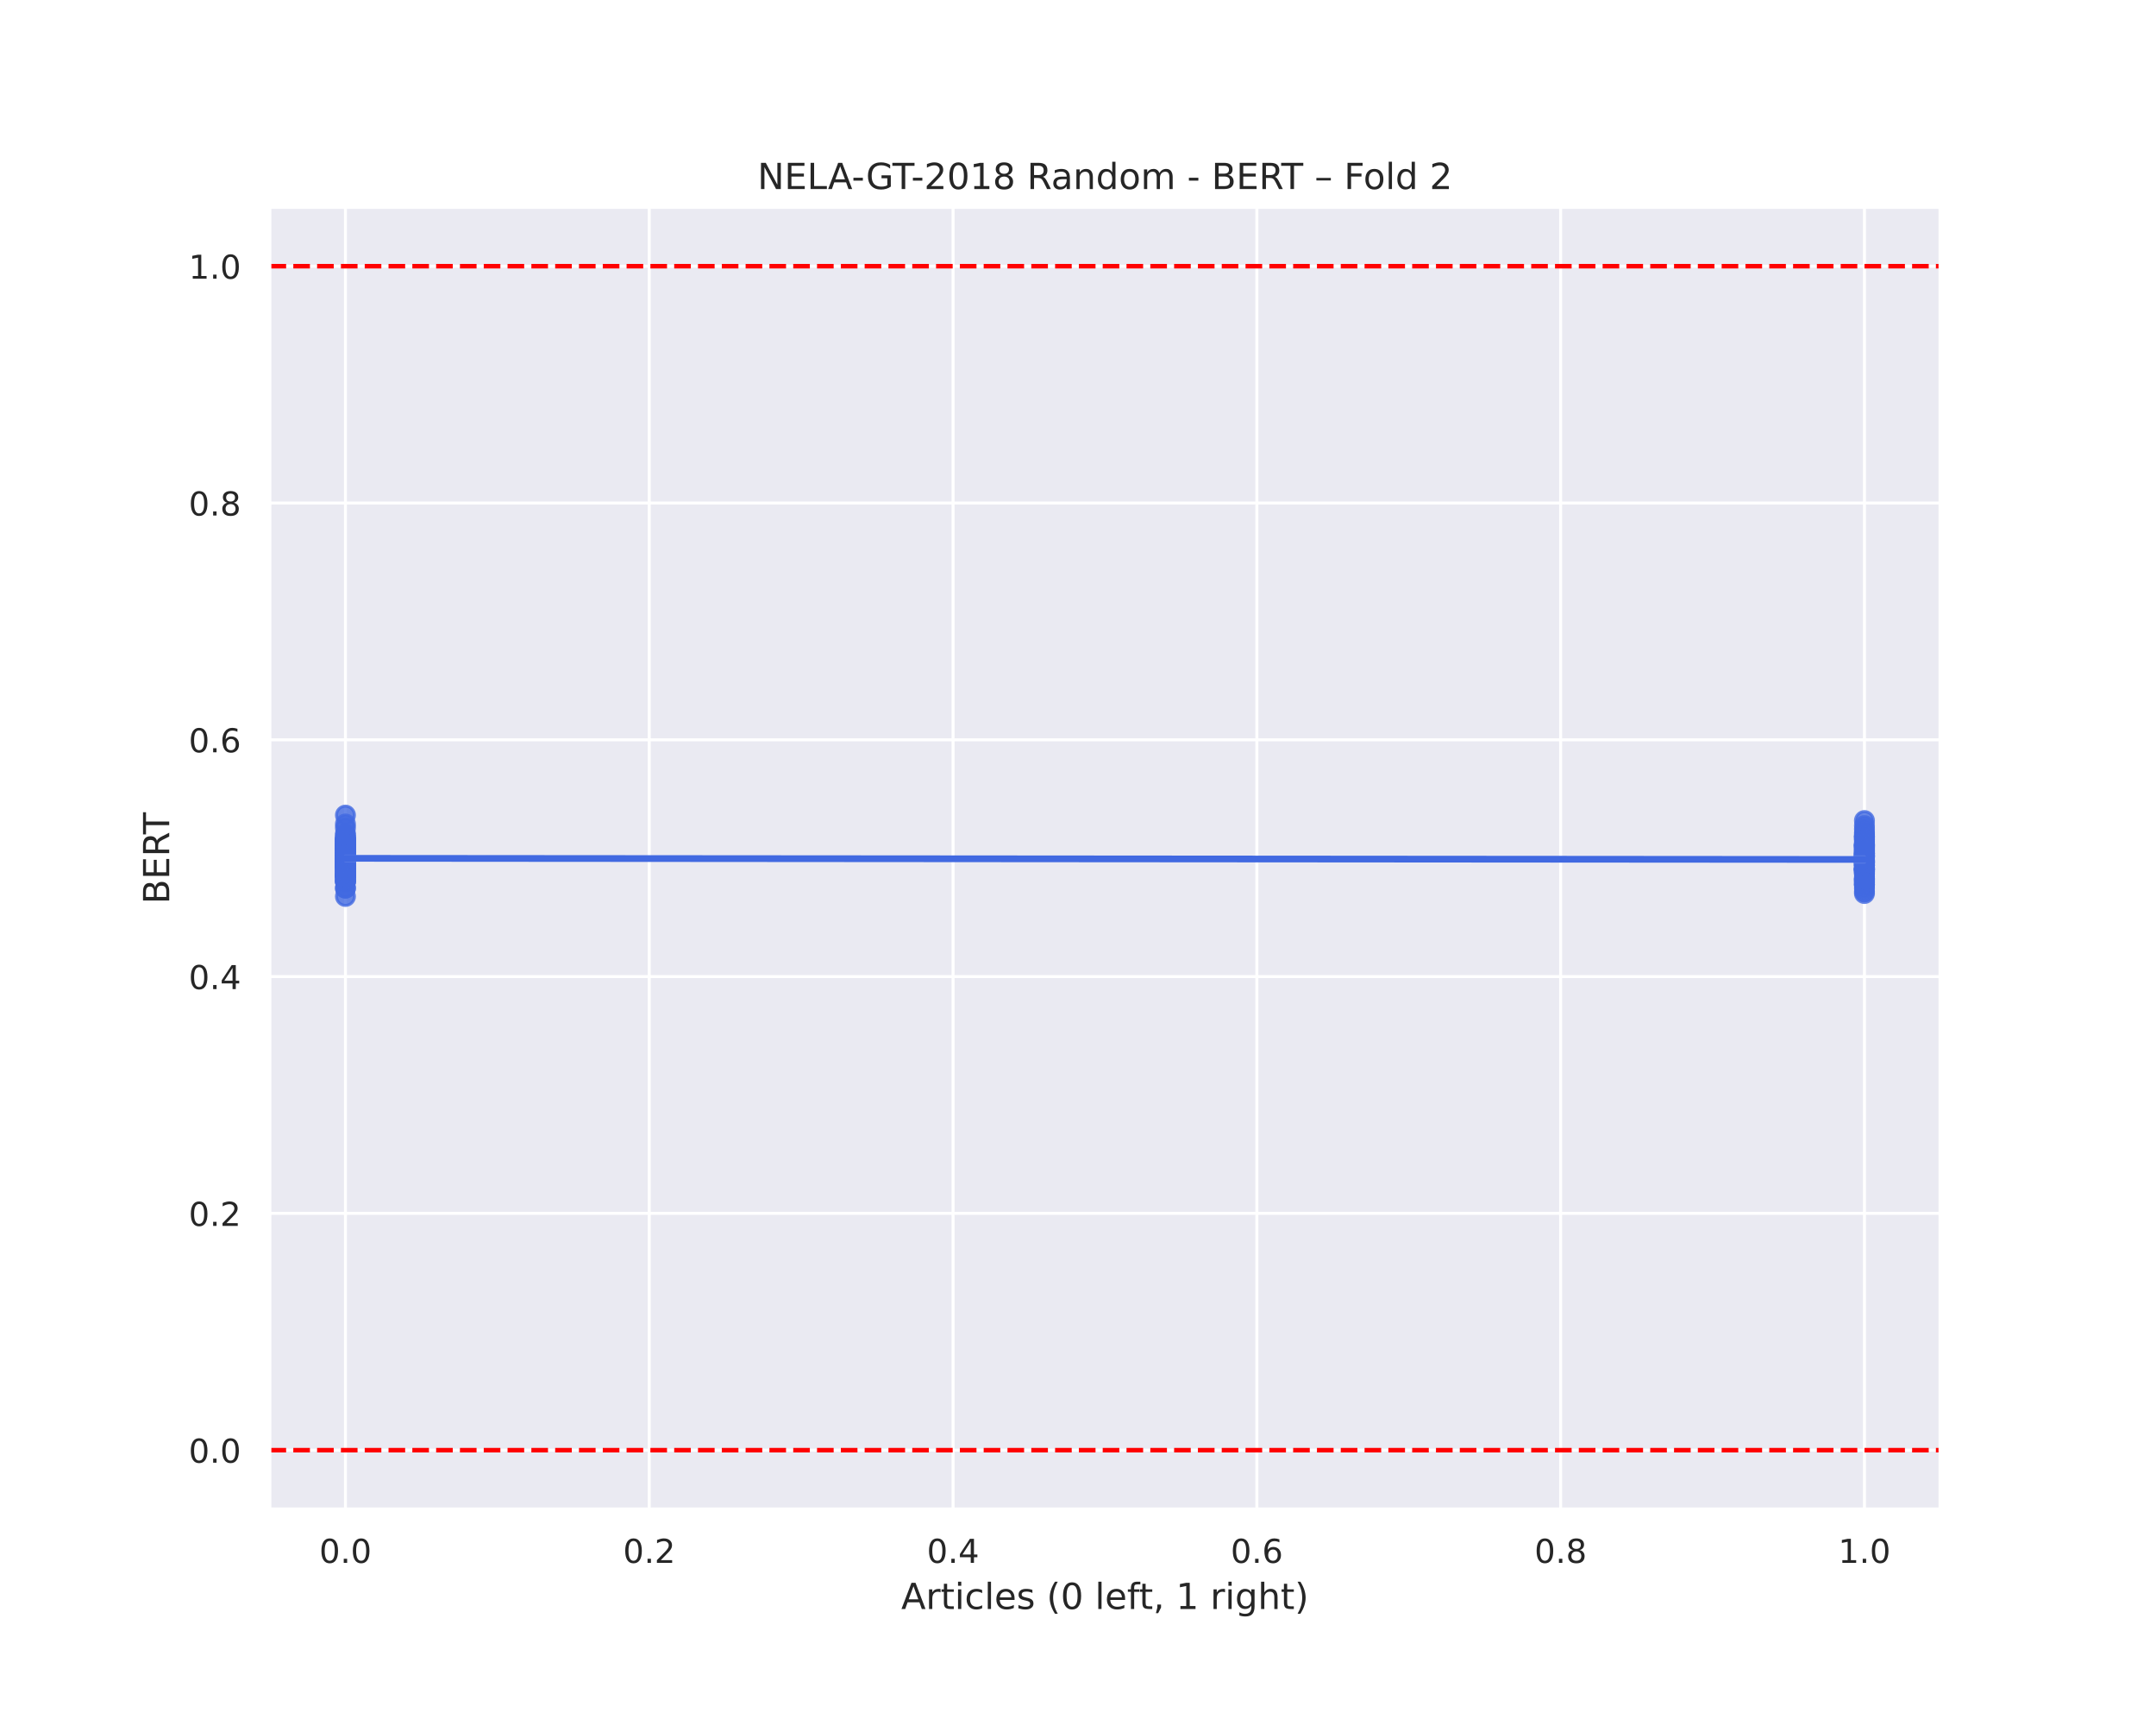 <?xml version="1.0" encoding="utf-8" standalone="no"?>
<!DOCTYPE svg PUBLIC "-//W3C//DTD SVG 1.1//EN"
  "http://www.w3.org/Graphics/SVG/1.1/DTD/svg11.dtd">
<!-- Created with matplotlib (https://matplotlib.org/) -->
<svg height="576pt" version="1.1" viewBox="0 0 720 576" width="720pt" xmlns="http://www.w3.org/2000/svg" xmlns:xlink="http://www.w3.org/1999/xlink">
 <defs>
  <style type="text/css">
*{stroke-linecap:butt;stroke-linejoin:round;}
  </style>
 </defs>
 <g id="figure_1">
  <g id="patch_1">
   <path d="M 0 576 
L 720 576 
L 720 0 
L 0 0 
z
" style="fill:#ffffff;"/>
  </g>
  <g id="axes_1">
   <g id="patch_2">
    <path d="M 90 504 
L 648 504 
L 648 69.12 
L 90 69.12 
z
" style="fill:#eaeaf2;"/>
   </g>
   <g id="matplotlib.axis_1">
    <g id="xtick_1">
     <g id="line2d_1">
      <path clip-path="url(#p5b84d43afa)" d="M 115.364 504 
L 115.364 69.12 
" style="fill:none;stroke:#ffffff;stroke-linecap:round;"/>
     </g>
     <g id="text_1">
      <!-- 0.0 -->
      <defs>
       <path d="M 31.781 66.406 
Q 24.172 66.406 20.328 58.906 
Q 16.5 51.422 16.5 36.375 
Q 16.5 21.391 20.328 13.891 
Q 24.172 6.391 31.781 6.391 
Q 39.453 6.391 43.281 13.891 
Q 47.125 21.391 47.125 36.375 
Q 47.125 51.422 43.281 58.906 
Q 39.453 66.406 31.781 66.406 
z
M 31.781 74.219 
Q 44.047 74.219 50.516 64.516 
Q 56.984 54.828 56.984 36.375 
Q 56.984 17.969 50.516 8.266 
Q 44.047 -1.422 31.781 -1.422 
Q 19.531 -1.422 13.062 8.266 
Q 6.594 17.969 6.594 36.375 
Q 6.594 54.828 13.062 64.516 
Q 19.531 74.219 31.781 74.219 
z
" id="DejaVuSans-48"/>
       <path d="M 10.688 12.406 
L 21 12.406 
L 21 0 
L 10.688 0 
z
" id="DejaVuSans-46"/>
      </defs>
      <g style="fill:#262626;" transform="translate(106.617 521.858)scale(0.11 -0.11)">
       <use xlink:href="#DejaVuSans-48"/>
       <use x="63.623" xlink:href="#DejaVuSans-46"/>
       <use x="95.41" xlink:href="#DejaVuSans-48"/>
      </g>
     </g>
    </g>
    <g id="xtick_2">
     <g id="line2d_2">
      <path clip-path="url(#p5b84d43afa)" d="M 216.818 504 
L 216.818 69.12 
" style="fill:none;stroke:#ffffff;stroke-linecap:round;"/>
     </g>
     <g id="text_2">
      <!-- 0.2 -->
      <defs>
       <path d="M 19.188 8.297 
L 53.609 8.297 
L 53.609 0 
L 7.328 0 
L 7.328 8.297 
Q 12.938 14.109 22.625 23.891 
Q 32.328 33.688 34.812 36.531 
Q 39.547 41.844 41.422 45.531 
Q 43.312 49.219 43.312 52.781 
Q 43.312 58.594 39.234 62.25 
Q 35.156 65.922 28.609 65.922 
Q 23.969 65.922 18.812 64.312 
Q 13.672 62.703 7.812 59.422 
L 7.812 69.391 
Q 13.766 71.781 18.938 73 
Q 24.125 74.219 28.422 74.219 
Q 39.75 74.219 46.484 68.547 
Q 53.219 62.891 53.219 53.422 
Q 53.219 48.922 51.531 44.891 
Q 49.859 40.875 45.406 35.406 
Q 44.188 33.984 37.641 27.219 
Q 31.109 20.453 19.188 8.297 
z
" id="DejaVuSans-50"/>
      </defs>
      <g style="fill:#262626;" transform="translate(208.071 521.858)scale(0.11 -0.11)">
       <use xlink:href="#DejaVuSans-48"/>
       <use x="63.623" xlink:href="#DejaVuSans-46"/>
       <use x="95.41" xlink:href="#DejaVuSans-50"/>
      </g>
     </g>
    </g>
    <g id="xtick_3">
     <g id="line2d_3">
      <path clip-path="url(#p5b84d43afa)" d="M 318.273 504 
L 318.273 69.12 
" style="fill:none;stroke:#ffffff;stroke-linecap:round;"/>
     </g>
     <g id="text_3">
      <!-- 0.4 -->
      <defs>
       <path d="M 37.797 64.312 
L 12.891 25.391 
L 37.797 25.391 
z
M 35.203 72.906 
L 47.609 72.906 
L 47.609 25.391 
L 58.016 25.391 
L 58.016 17.188 
L 47.609 17.188 
L 47.609 0 
L 37.797 0 
L 37.797 17.188 
L 4.891 17.188 
L 4.891 26.703 
z
" id="DejaVuSans-52"/>
      </defs>
      <g style="fill:#262626;" transform="translate(309.526 521.858)scale(0.11 -0.11)">
       <use xlink:href="#DejaVuSans-48"/>
       <use x="63.623" xlink:href="#DejaVuSans-46"/>
       <use x="95.41" xlink:href="#DejaVuSans-52"/>
      </g>
     </g>
    </g>
    <g id="xtick_4">
     <g id="line2d_4">
      <path clip-path="url(#p5b84d43afa)" d="M 419.727 504 
L 419.727 69.12 
" style="fill:none;stroke:#ffffff;stroke-linecap:round;"/>
     </g>
     <g id="text_4">
      <!-- 0.6 -->
      <defs>
       <path d="M 33.016 40.375 
Q 26.375 40.375 22.484 35.828 
Q 18.609 31.297 18.609 23.391 
Q 18.609 15.531 22.484 10.953 
Q 26.375 6.391 33.016 6.391 
Q 39.656 6.391 43.531 10.953 
Q 47.406 15.531 47.406 23.391 
Q 47.406 31.297 43.531 35.828 
Q 39.656 40.375 33.016 40.375 
z
M 52.594 71.297 
L 52.594 62.312 
Q 48.875 64.062 45.094 64.984 
Q 41.312 65.922 37.594 65.922 
Q 27.828 65.922 22.672 59.328 
Q 17.531 52.734 16.797 39.406 
Q 19.672 43.656 24.016 45.922 
Q 28.375 48.188 33.594 48.188 
Q 44.578 48.188 50.953 41.516 
Q 57.328 34.859 57.328 23.391 
Q 57.328 12.156 50.688 5.359 
Q 44.047 -1.422 33.016 -1.422 
Q 20.359 -1.422 13.672 8.266 
Q 6.984 17.969 6.984 36.375 
Q 6.984 53.656 15.188 63.938 
Q 23.391 74.219 37.203 74.219 
Q 40.922 74.219 44.703 73.484 
Q 48.484 72.75 52.594 71.297 
z
" id="DejaVuSans-54"/>
      </defs>
      <g style="fill:#262626;" transform="translate(410.981 521.858)scale(0.11 -0.11)">
       <use xlink:href="#DejaVuSans-48"/>
       <use x="63.623" xlink:href="#DejaVuSans-46"/>
       <use x="95.41" xlink:href="#DejaVuSans-54"/>
      </g>
     </g>
    </g>
    <g id="xtick_5">
     <g id="line2d_5">
      <path clip-path="url(#p5b84d43afa)" d="M 521.182 504 
L 521.182 69.12 
" style="fill:none;stroke:#ffffff;stroke-linecap:round;"/>
     </g>
     <g id="text_5">
      <!-- 0.8 -->
      <defs>
       <path d="M 31.781 34.625 
Q 24.75 34.625 20.719 30.859 
Q 16.703 27.094 16.703 20.516 
Q 16.703 13.922 20.719 10.156 
Q 24.75 6.391 31.781 6.391 
Q 38.812 6.391 42.859 10.172 
Q 46.922 13.969 46.922 20.516 
Q 46.922 27.094 42.891 30.859 
Q 38.875 34.625 31.781 34.625 
z
M 21.922 38.812 
Q 15.578 40.375 12.031 44.719 
Q 8.5 49.078 8.5 55.328 
Q 8.5 64.062 14.719 69.141 
Q 20.953 74.219 31.781 74.219 
Q 42.672 74.219 48.875 69.141 
Q 55.078 64.062 55.078 55.328 
Q 55.078 49.078 51.531 44.719 
Q 48 40.375 41.703 38.812 
Q 48.828 37.156 52.797 32.312 
Q 56.781 27.484 56.781 20.516 
Q 56.781 9.906 50.312 4.234 
Q 43.844 -1.422 31.781 -1.422 
Q 19.734 -1.422 13.25 4.234 
Q 6.781 9.906 6.781 20.516 
Q 6.781 27.484 10.781 32.312 
Q 14.797 37.156 21.922 38.812 
z
M 18.312 54.391 
Q 18.312 48.734 21.844 45.562 
Q 25.391 42.391 31.781 42.391 
Q 38.141 42.391 41.719 45.562 
Q 45.312 48.734 45.312 54.391 
Q 45.312 60.062 41.719 63.234 
Q 38.141 66.406 31.781 66.406 
Q 25.391 66.406 21.844 63.234 
Q 18.312 60.062 18.312 54.391 
z
" id="DejaVuSans-56"/>
      </defs>
      <g style="fill:#262626;" transform="translate(512.435 521.858)scale(0.11 -0.11)">
       <use xlink:href="#DejaVuSans-48"/>
       <use x="63.623" xlink:href="#DejaVuSans-46"/>
       <use x="95.41" xlink:href="#DejaVuSans-56"/>
      </g>
     </g>
    </g>
    <g id="xtick_6">
     <g id="line2d_6">
      <path clip-path="url(#p5b84d43afa)" d="M 622.636 504 
L 622.636 69.12 
" style="fill:none;stroke:#ffffff;stroke-linecap:round;"/>
     </g>
     <g id="text_6">
      <!-- 1.0 -->
      <defs>
       <path d="M 12.406 8.297 
L 28.516 8.297 
L 28.516 63.922 
L 10.984 60.406 
L 10.984 69.391 
L 28.422 72.906 
L 38.281 72.906 
L 38.281 8.297 
L 54.391 8.297 
L 54.391 0 
L 12.406 0 
z
" id="DejaVuSans-49"/>
      </defs>
      <g style="fill:#262626;" transform="translate(613.89 521.858)scale(0.11 -0.11)">
       <use xlink:href="#DejaVuSans-49"/>
       <use x="63.623" xlink:href="#DejaVuSans-46"/>
       <use x="95.41" xlink:href="#DejaVuSans-48"/>
      </g>
     </g>
    </g>
    <g id="text_7">
     <!-- Articles (0 left, 1 right) -->
     <defs>
      <path d="M 34.188 63.188 
L 20.797 26.906 
L 47.609 26.906 
z
M 28.609 72.906 
L 39.797 72.906 
L 67.578 0 
L 57.328 0 
L 50.688 18.703 
L 17.828 18.703 
L 11.188 0 
L 0.781 0 
z
" id="DejaVuSans-65"/>
      <path d="M 41.109 46.297 
Q 39.594 47.172 37.812 47.578 
Q 36.031 48 33.891 48 
Q 26.266 48 22.188 43.047 
Q 18.109 38.094 18.109 28.812 
L 18.109 0 
L 9.078 0 
L 9.078 54.688 
L 18.109 54.688 
L 18.109 46.188 
Q 20.953 51.172 25.484 53.578 
Q 30.031 56 36.531 56 
Q 37.453 56 38.578 55.875 
Q 39.703 55.766 41.062 55.516 
z
" id="DejaVuSans-114"/>
      <path d="M 18.312 70.219 
L 18.312 54.688 
L 36.812 54.688 
L 36.812 47.703 
L 18.312 47.703 
L 18.312 18.016 
Q 18.312 11.328 20.141 9.422 
Q 21.969 7.516 27.594 7.516 
L 36.812 7.516 
L 36.812 0 
L 27.594 0 
Q 17.188 0 13.234 3.875 
Q 9.281 7.766 9.281 18.016 
L 9.281 47.703 
L 2.688 47.703 
L 2.688 54.688 
L 9.281 54.688 
L 9.281 70.219 
z
" id="DejaVuSans-116"/>
      <path d="M 9.422 54.688 
L 18.406 54.688 
L 18.406 0 
L 9.422 0 
z
M 9.422 75.984 
L 18.406 75.984 
L 18.406 64.594 
L 9.422 64.594 
z
" id="DejaVuSans-105"/>
      <path d="M 48.781 52.594 
L 48.781 44.188 
Q 44.969 46.297 41.141 47.344 
Q 37.312 48.391 33.406 48.391 
Q 24.656 48.391 19.812 42.844 
Q 14.984 37.312 14.984 27.297 
Q 14.984 17.281 19.812 11.734 
Q 24.656 6.203 33.406 6.203 
Q 37.312 6.203 41.141 7.25 
Q 44.969 8.297 48.781 10.406 
L 48.781 2.094 
Q 45.016 0.344 40.984 -0.531 
Q 36.969 -1.422 32.422 -1.422 
Q 20.062 -1.422 12.781 6.344 
Q 5.516 14.109 5.516 27.297 
Q 5.516 40.672 12.859 48.328 
Q 20.219 56 33.016 56 
Q 37.156 56 41.109 55.141 
Q 45.062 54.297 48.781 52.594 
z
" id="DejaVuSans-99"/>
      <path d="M 9.422 75.984 
L 18.406 75.984 
L 18.406 0 
L 9.422 0 
z
" id="DejaVuSans-108"/>
      <path d="M 56.203 29.594 
L 56.203 25.203 
L 14.891 25.203 
Q 15.484 15.922 20.484 11.062 
Q 25.484 6.203 34.422 6.203 
Q 39.594 6.203 44.453 7.469 
Q 49.312 8.734 54.109 11.281 
L 54.109 2.781 
Q 49.266 0.734 44.188 -0.344 
Q 39.109 -1.422 33.891 -1.422 
Q 20.797 -1.422 13.156 6.188 
Q 5.516 13.812 5.516 26.812 
Q 5.516 40.234 12.766 48.109 
Q 20.016 56 32.328 56 
Q 43.359 56 49.781 48.891 
Q 56.203 41.797 56.203 29.594 
z
M 47.219 32.234 
Q 47.125 39.594 43.094 43.984 
Q 39.062 48.391 32.422 48.391 
Q 24.906 48.391 20.391 44.141 
Q 15.875 39.891 15.188 32.172 
z
" id="DejaVuSans-101"/>
      <path d="M 44.281 53.078 
L 44.281 44.578 
Q 40.484 46.531 36.375 47.5 
Q 32.281 48.484 27.875 48.484 
Q 21.188 48.484 17.844 46.438 
Q 14.5 44.391 14.5 40.281 
Q 14.5 37.156 16.891 35.375 
Q 19.281 33.594 26.516 31.984 
L 29.594 31.297 
Q 39.156 29.25 43.188 25.516 
Q 47.219 21.781 47.219 15.094 
Q 47.219 7.469 41.188 3.016 
Q 35.156 -1.422 24.609 -1.422 
Q 20.219 -1.422 15.453 -0.562 
Q 10.688 0.297 5.422 2 
L 5.422 11.281 
Q 10.406 8.688 15.234 7.391 
Q 20.062 6.109 24.812 6.109 
Q 31.156 6.109 34.562 8.281 
Q 37.984 10.453 37.984 14.406 
Q 37.984 18.062 35.516 20.016 
Q 33.062 21.969 24.703 23.781 
L 21.578 24.516 
Q 13.234 26.266 9.516 29.906 
Q 5.812 33.547 5.812 39.891 
Q 5.812 47.609 11.281 51.797 
Q 16.75 56 26.812 56 
Q 31.781 56 36.172 55.266 
Q 40.578 54.547 44.281 53.078 
z
" id="DejaVuSans-115"/>
      <path id="DejaVuSans-32"/>
      <path d="M 31 75.875 
Q 24.469 64.656 21.281 53.656 
Q 18.109 42.672 18.109 31.391 
Q 18.109 20.125 21.312 9.062 
Q 24.516 -2 31 -13.188 
L 23.188 -13.188 
Q 15.875 -1.703 12.234 9.375 
Q 8.594 20.453 8.594 31.391 
Q 8.594 42.281 12.203 53.312 
Q 15.828 64.359 23.188 75.875 
z
" id="DejaVuSans-40"/>
      <path d="M 37.109 75.984 
L 37.109 68.5 
L 28.516 68.5 
Q 23.688 68.5 21.797 66.547 
Q 19.922 64.594 19.922 59.516 
L 19.922 54.688 
L 34.719 54.688 
L 34.719 47.703 
L 19.922 47.703 
L 19.922 0 
L 10.891 0 
L 10.891 47.703 
L 2.297 47.703 
L 2.297 54.688 
L 10.891 54.688 
L 10.891 58.5 
Q 10.891 67.625 15.141 71.797 
Q 19.391 75.984 28.609 75.984 
z
" id="DejaVuSans-102"/>
      <path d="M 11.719 12.406 
L 22.016 12.406 
L 22.016 4 
L 14.016 -11.625 
L 7.719 -11.625 
L 11.719 4 
z
" id="DejaVuSans-44"/>
      <path d="M 45.406 27.984 
Q 45.406 37.75 41.375 43.109 
Q 37.359 48.484 30.078 48.484 
Q 22.859 48.484 18.828 43.109 
Q 14.797 37.75 14.797 27.984 
Q 14.797 18.266 18.828 12.891 
Q 22.859 7.516 30.078 7.516 
Q 37.359 7.516 41.375 12.891 
Q 45.406 18.266 45.406 27.984 
z
M 54.391 6.781 
Q 54.391 -7.172 48.188 -13.984 
Q 42 -20.797 29.203 -20.797 
Q 24.469 -20.797 20.266 -20.094 
Q 16.062 -19.391 12.109 -17.922 
L 12.109 -9.188 
Q 16.062 -11.328 19.922 -12.344 
Q 23.781 -13.375 27.781 -13.375 
Q 36.625 -13.375 41.016 -8.766 
Q 45.406 -4.156 45.406 5.172 
L 45.406 9.625 
Q 42.625 4.781 38.281 2.391 
Q 33.938 0 27.875 0 
Q 17.828 0 11.672 7.656 
Q 5.516 15.328 5.516 27.984 
Q 5.516 40.672 11.672 48.328 
Q 17.828 56 27.875 56 
Q 33.938 56 38.281 53.609 
Q 42.625 51.219 45.406 46.391 
L 45.406 54.688 
L 54.391 54.688 
z
" id="DejaVuSans-103"/>
      <path d="M 54.891 33.016 
L 54.891 0 
L 45.906 0 
L 45.906 32.719 
Q 45.906 40.484 42.875 44.328 
Q 39.844 48.188 33.797 48.188 
Q 26.516 48.188 22.312 43.547 
Q 18.109 38.922 18.109 30.906 
L 18.109 0 
L 9.078 0 
L 9.078 75.984 
L 18.109 75.984 
L 18.109 46.188 
Q 21.344 51.125 25.703 53.562 
Q 30.078 56 35.797 56 
Q 45.219 56 50.047 50.172 
Q 54.891 44.344 54.891 33.016 
z
" id="DejaVuSans-104"/>
      <path d="M 8.016 75.875 
L 15.828 75.875 
Q 23.141 64.359 26.781 53.312 
Q 30.422 42.281 30.422 31.391 
Q 30.422 20.453 26.781 9.375 
Q 23.141 -1.703 15.828 -13.188 
L 8.016 -13.188 
Q 14.5 -2 17.703 9.062 
Q 20.906 20.125 20.906 31.391 
Q 20.906 42.672 17.703 53.656 
Q 14.5 64.656 8.016 75.875 
z
" id="DejaVuSans-41"/>
     </defs>
     <g style="fill:#262626;" transform="translate(300.96 537.264)scale(0.12 -0.12)">
      <use xlink:href="#DejaVuSans-65"/>
      <use x="68.408" xlink:href="#DejaVuSans-114"/>
      <use x="109.521" xlink:href="#DejaVuSans-116"/>
      <use x="148.73" xlink:href="#DejaVuSans-105"/>
      <use x="176.514" xlink:href="#DejaVuSans-99"/>
      <use x="231.494" xlink:href="#DejaVuSans-108"/>
      <use x="259.277" xlink:href="#DejaVuSans-101"/>
      <use x="320.801" xlink:href="#DejaVuSans-115"/>
      <use x="372.9" xlink:href="#DejaVuSans-32"/>
      <use x="404.688" xlink:href="#DejaVuSans-40"/>
      <use x="443.701" xlink:href="#DejaVuSans-48"/>
      <use x="507.324" xlink:href="#DejaVuSans-32"/>
      <use x="539.111" xlink:href="#DejaVuSans-108"/>
      <use x="566.895" xlink:href="#DejaVuSans-101"/>
      <use x="628.418" xlink:href="#DejaVuSans-102"/>
      <use x="661.873" xlink:href="#DejaVuSans-116"/>
      <use x="701.082" xlink:href="#DejaVuSans-44"/>
      <use x="732.869" xlink:href="#DejaVuSans-32"/>
      <use x="764.656" xlink:href="#DejaVuSans-49"/>
      <use x="828.279" xlink:href="#DejaVuSans-32"/>
      <use x="860.066" xlink:href="#DejaVuSans-114"/>
      <use x="901.18" xlink:href="#DejaVuSans-105"/>
      <use x="928.963" xlink:href="#DejaVuSans-103"/>
      <use x="992.439" xlink:href="#DejaVuSans-104"/>
      <use x="1055.818" xlink:href="#DejaVuSans-116"/>
      <use x="1095.027" xlink:href="#DejaVuSans-41"/>
     </g>
    </g>
   </g>
   <g id="matplotlib.axis_2">
    <g id="ytick_1">
     <g id="line2d_7">
      <path clip-path="url(#p5b84d43afa)" d="M 90 484.233 
L 648 484.233 
" style="fill:none;stroke:#ffffff;stroke-linecap:round;"/>
     </g>
     <g id="text_8">
      <!-- 0.0 -->
      <g style="fill:#262626;" transform="translate(63.007 488.412)scale(0.11 -0.11)">
       <use xlink:href="#DejaVuSans-48"/>
       <use x="63.623" xlink:href="#DejaVuSans-46"/>
       <use x="95.41" xlink:href="#DejaVuSans-48"/>
      </g>
     </g>
    </g>
    <g id="ytick_2">
     <g id="line2d_8">
      <path clip-path="url(#p5b84d43afa)" d="M 90 405.164 
L 648 405.164 
" style="fill:none;stroke:#ffffff;stroke-linecap:round;"/>
     </g>
     <g id="text_9">
      <!-- 0.2 -->
      <g style="fill:#262626;" transform="translate(63.007 409.343)scale(0.11 -0.11)">
       <use xlink:href="#DejaVuSans-48"/>
       <use x="63.623" xlink:href="#DejaVuSans-46"/>
       <use x="95.41" xlink:href="#DejaVuSans-50"/>
      </g>
     </g>
    </g>
    <g id="ytick_3">
     <g id="line2d_9">
      <path clip-path="url(#p5b84d43afa)" d="M 90 326.095 
L 648 326.095 
" style="fill:none;stroke:#ffffff;stroke-linecap:round;"/>
     </g>
     <g id="text_10">
      <!-- 0.4 -->
      <g style="fill:#262626;" transform="translate(63.007 330.274)scale(0.11 -0.11)">
       <use xlink:href="#DejaVuSans-48"/>
       <use x="63.623" xlink:href="#DejaVuSans-46"/>
       <use x="95.41" xlink:href="#DejaVuSans-52"/>
      </g>
     </g>
    </g>
    <g id="ytick_4">
     <g id="line2d_10">
      <path clip-path="url(#p5b84d43afa)" d="M 90 247.025 
L 648 247.025 
" style="fill:none;stroke:#ffffff;stroke-linecap:round;"/>
     </g>
     <g id="text_11">
      <!-- 0.6 -->
      <g style="fill:#262626;" transform="translate(63.007 251.205)scale(0.11 -0.11)">
       <use xlink:href="#DejaVuSans-48"/>
       <use x="63.623" xlink:href="#DejaVuSans-46"/>
       <use x="95.41" xlink:href="#DejaVuSans-54"/>
      </g>
     </g>
    </g>
    <g id="ytick_5">
     <g id="line2d_11">
      <path clip-path="url(#p5b84d43afa)" d="M 90 167.956 
L 648 167.956 
" style="fill:none;stroke:#ffffff;stroke-linecap:round;"/>
     </g>
     <g id="text_12">
      <!-- 0.8 -->
      <g style="fill:#262626;" transform="translate(63.007 172.136)scale(0.11 -0.11)">
       <use xlink:href="#DejaVuSans-48"/>
       <use x="63.623" xlink:href="#DejaVuSans-46"/>
       <use x="95.41" xlink:href="#DejaVuSans-56"/>
      </g>
     </g>
    </g>
    <g id="ytick_6">
     <g id="line2d_12">
      <path clip-path="url(#p5b84d43afa)" d="M 90 88.887 
L 648 88.887 
" style="fill:none;stroke:#ffffff;stroke-linecap:round;"/>
     </g>
     <g id="text_13">
      <!-- 1.0 -->
      <g style="fill:#262626;" transform="translate(63.007 93.066)scale(0.11 -0.11)">
       <use xlink:href="#DejaVuSans-49"/>
       <use x="63.623" xlink:href="#DejaVuSans-46"/>
       <use x="95.41" xlink:href="#DejaVuSans-48"/>
      </g>
     </g>
    </g>
    <g id="text_14">
     <!-- BERT -->
     <defs>
      <path d="M 19.672 34.812 
L 19.672 8.109 
L 35.5 8.109 
Q 43.453 8.109 47.281 11.406 
Q 51.125 14.703 51.125 21.484 
Q 51.125 28.328 47.281 31.562 
Q 43.453 34.812 35.5 34.812 
z
M 19.672 64.797 
L 19.672 42.828 
L 34.281 42.828 
Q 41.5 42.828 45.031 45.531 
Q 48.578 48.25 48.578 53.812 
Q 48.578 59.328 45.031 62.062 
Q 41.5 64.797 34.281 64.797 
z
M 9.812 72.906 
L 35.016 72.906 
Q 46.297 72.906 52.391 68.219 
Q 58.5 63.531 58.5 54.891 
Q 58.5 48.188 55.375 44.234 
Q 52.25 40.281 46.188 39.312 
Q 53.469 37.75 57.5 32.781 
Q 61.531 27.828 61.531 20.406 
Q 61.531 10.641 54.891 5.312 
Q 48.25 0 35.984 0 
L 9.812 0 
z
" id="DejaVuSans-66"/>
      <path d="M 9.812 72.906 
L 55.906 72.906 
L 55.906 64.594 
L 19.672 64.594 
L 19.672 43.016 
L 54.391 43.016 
L 54.391 34.719 
L 19.672 34.719 
L 19.672 8.297 
L 56.781 8.297 
L 56.781 0 
L 9.812 0 
z
" id="DejaVuSans-69"/>
      <path d="M 44.391 34.188 
Q 47.562 33.109 50.562 29.594 
Q 53.562 26.078 56.594 19.922 
L 66.609 0 
L 56 0 
L 46.688 18.703 
Q 43.062 26.031 39.672 28.422 
Q 36.281 30.812 30.422 30.812 
L 19.672 30.812 
L 19.672 0 
L 9.812 0 
L 9.812 72.906 
L 32.078 72.906 
Q 44.578 72.906 50.734 67.672 
Q 56.891 62.453 56.891 51.906 
Q 56.891 45.016 53.688 40.469 
Q 50.484 35.938 44.391 34.188 
z
M 19.672 64.797 
L 19.672 38.922 
L 32.078 38.922 
Q 39.203 38.922 42.844 42.219 
Q 46.484 45.516 46.484 51.906 
Q 46.484 58.297 42.844 61.547 
Q 39.203 64.797 32.078 64.797 
z
" id="DejaVuSans-82"/>
      <path d="M -0.297 72.906 
L 61.375 72.906 
L 61.375 64.594 
L 35.5 64.594 
L 35.5 0 
L 25.594 0 
L 25.594 64.594 
L -0.297 64.594 
z
" id="DejaVuSans-84"/>
     </defs>
     <g style="fill:#262626;" transform="translate(56.511 301.867)rotate(-90)scale(0.12 -0.12)">
      <use xlink:href="#DejaVuSans-66"/>
      <use x="68.604" xlink:href="#DejaVuSans-69"/>
      <use x="131.787" xlink:href="#DejaVuSans-82"/>
      <use x="194.02" xlink:href="#DejaVuSans-84"/>
     </g>
    </g>
   </g>
   <g id="PathCollection_1">
    <defs>
     <path d="M 0 3 
C 0.796 3 1.559 2.684 2.121 2.121 
C 2.684 1.559 3 0.796 3 0 
C 3 -0.796 2.684 -1.559 2.121 -2.121 
C 1.559 -2.684 0.796 -3 0 -3 
C -0.796 -3 -1.559 -2.684 -2.121 -2.121 
C -2.684 -1.559 -3 -0.796 -3 0 
C -3 0.796 -2.684 1.559 -2.121 2.121 
C -1.559 2.684 -0.796 3 0 3 
z
" id="m6ea369dd97" style="stroke:#4169e1;stroke-opacity:0.8;"/>
    </defs>
    <g clip-path="url(#p5b84d43afa)">
     <use style="fill:#4169e1;fill-opacity:0.8;stroke:#4169e1;stroke-opacity:0.8;" x="622.636" xlink:href="#m6ea369dd97" y="279.574"/>
     <use style="fill:#4169e1;fill-opacity:0.8;stroke:#4169e1;stroke-opacity:0.8;" x="622.636" xlink:href="#m6ea369dd97" y="273.997"/>
     <use style="fill:#4169e1;fill-opacity:0.8;stroke:#4169e1;stroke-opacity:0.8;" x="622.636" xlink:href="#m6ea369dd97" y="281.724"/>
     <use style="fill:#4169e1;fill-opacity:0.8;stroke:#4169e1;stroke-opacity:0.8;" x="622.636" xlink:href="#m6ea369dd97" y="284.661"/>
     <use style="fill:#4169e1;fill-opacity:0.8;stroke:#4169e1;stroke-opacity:0.8;" x="115.364" xlink:href="#m6ea369dd97" y="287.631"/>
     <use style="fill:#4169e1;fill-opacity:0.8;stroke:#4169e1;stroke-opacity:0.8;" x="115.364" xlink:href="#m6ea369dd97" y="289.285"/>
     <use style="fill:#4169e1;fill-opacity:0.8;stroke:#4169e1;stroke-opacity:0.8;" x="622.636" xlink:href="#m6ea369dd97" y="282.863"/>
     <use style="fill:#4169e1;fill-opacity:0.8;stroke:#4169e1;stroke-opacity:0.8;" x="115.364" xlink:href="#m6ea369dd97" y="288.366"/>
     <use style="fill:#4169e1;fill-opacity:0.8;stroke:#4169e1;stroke-opacity:0.8;" x="622.636" xlink:href="#m6ea369dd97" y="279.233"/>
     <use style="fill:#4169e1;fill-opacity:0.8;stroke:#4169e1;stroke-opacity:0.8;" x="115.364" xlink:href="#m6ea369dd97" y="289.406"/>
     <use style="fill:#4169e1;fill-opacity:0.8;stroke:#4169e1;stroke-opacity:0.8;" x="115.364" xlink:href="#m6ea369dd97" y="291.582"/>
     <use style="fill:#4169e1;fill-opacity:0.8;stroke:#4169e1;stroke-opacity:0.8;" x="115.364" xlink:href="#m6ea369dd97" y="293.114"/>
     <use style="fill:#4169e1;fill-opacity:0.8;stroke:#4169e1;stroke-opacity:0.8;" x="115.364" xlink:href="#m6ea369dd97" y="292.386"/>
     <use style="fill:#4169e1;fill-opacity:0.8;stroke:#4169e1;stroke-opacity:0.8;" x="115.364" xlink:href="#m6ea369dd97" y="290.891"/>
     <use style="fill:#4169e1;fill-opacity:0.8;stroke:#4169e1;stroke-opacity:0.8;" x="115.364" xlink:href="#m6ea369dd97" y="284.83"/>
     <use style="fill:#4169e1;fill-opacity:0.8;stroke:#4169e1;stroke-opacity:0.8;" x="622.636" xlink:href="#m6ea369dd97" y="285.988"/>
     <use style="fill:#4169e1;fill-opacity:0.8;stroke:#4169e1;stroke-opacity:0.8;" x="622.636" xlink:href="#m6ea369dd97" y="283.993"/>
     <use style="fill:#4169e1;fill-opacity:0.8;stroke:#4169e1;stroke-opacity:0.8;" x="115.364" xlink:href="#m6ea369dd97" y="290.369"/>
     <use style="fill:#4169e1;fill-opacity:0.8;stroke:#4169e1;stroke-opacity:0.8;" x="115.364" xlink:href="#m6ea369dd97" y="286.042"/>
     <use style="fill:#4169e1;fill-opacity:0.8;stroke:#4169e1;stroke-opacity:0.8;" x="622.636" xlink:href="#m6ea369dd97" y="290.122"/>
     <use style="fill:#4169e1;fill-opacity:0.8;stroke:#4169e1;stroke-opacity:0.8;" x="622.636" xlink:href="#m6ea369dd97" y="285.15"/>
     <use style="fill:#4169e1;fill-opacity:0.8;stroke:#4169e1;stroke-opacity:0.8;" x="115.364" xlink:href="#m6ea369dd97" y="281.13"/>
     <use style="fill:#4169e1;fill-opacity:0.8;stroke:#4169e1;stroke-opacity:0.8;" x="115.364" xlink:href="#m6ea369dd97" y="289.517"/>
     <use style="fill:#4169e1;fill-opacity:0.8;stroke:#4169e1;stroke-opacity:0.8;" x="622.636" xlink:href="#m6ea369dd97" y="290.09"/>
     <use style="fill:#4169e1;fill-opacity:0.8;stroke:#4169e1;stroke-opacity:0.8;" x="622.636" xlink:href="#m6ea369dd97" y="282.272"/>
     <use style="fill:#4169e1;fill-opacity:0.8;stroke:#4169e1;stroke-opacity:0.8;" x="115.364" xlink:href="#m6ea369dd97" y="294.321"/>
     <use style="fill:#4169e1;fill-opacity:0.8;stroke:#4169e1;stroke-opacity:0.8;" x="622.636" xlink:href="#m6ea369dd97" y="287.7"/>
     <use style="fill:#4169e1;fill-opacity:0.8;stroke:#4169e1;stroke-opacity:0.8;" x="115.364" xlink:href="#m6ea369dd97" y="291.559"/>
     <use style="fill:#4169e1;fill-opacity:0.8;stroke:#4169e1;stroke-opacity:0.8;" x="115.364" xlink:href="#m6ea369dd97" y="285.413"/>
     <use style="fill:#4169e1;fill-opacity:0.8;stroke:#4169e1;stroke-opacity:0.8;" x="622.636" xlink:href="#m6ea369dd97" y="288.435"/>
     <use style="fill:#4169e1;fill-opacity:0.8;stroke:#4169e1;stroke-opacity:0.8;" x="622.636" xlink:href="#m6ea369dd97" y="290.574"/>
     <use style="fill:#4169e1;fill-opacity:0.8;stroke:#4169e1;stroke-opacity:0.8;" x="622.636" xlink:href="#m6ea369dd97" y="284.17"/>
     <use style="fill:#4169e1;fill-opacity:0.8;stroke:#4169e1;stroke-opacity:0.8;" x="622.636" xlink:href="#m6ea369dd97" y="284.951"/>
     <use style="fill:#4169e1;fill-opacity:0.8;stroke:#4169e1;stroke-opacity:0.8;" x="622.636" xlink:href="#m6ea369dd97" y="288.927"/>
     <use style="fill:#4169e1;fill-opacity:0.8;stroke:#4169e1;stroke-opacity:0.8;" x="622.636" xlink:href="#m6ea369dd97" y="283.381"/>
     <use style="fill:#4169e1;fill-opacity:0.8;stroke:#4169e1;stroke-opacity:0.8;" x="622.636" xlink:href="#m6ea369dd97" y="295.254"/>
     <use style="fill:#4169e1;fill-opacity:0.8;stroke:#4169e1;stroke-opacity:0.8;" x="622.636" xlink:href="#m6ea369dd97" y="277.98"/>
     <use style="fill:#4169e1;fill-opacity:0.8;stroke:#4169e1;stroke-opacity:0.8;" x="622.636" xlink:href="#m6ea369dd97" y="292.819"/>
     <use style="fill:#4169e1;fill-opacity:0.8;stroke:#4169e1;stroke-opacity:0.8;" x="115.364" xlink:href="#m6ea369dd97" y="283.411"/>
     <use style="fill:#4169e1;fill-opacity:0.8;stroke:#4169e1;stroke-opacity:0.8;" x="115.364" xlink:href="#m6ea369dd97" y="292.596"/>
     <use style="fill:#4169e1;fill-opacity:0.8;stroke:#4169e1;stroke-opacity:0.8;" x="115.364" xlink:href="#m6ea369dd97" y="280.35"/>
     <use style="fill:#4169e1;fill-opacity:0.8;stroke:#4169e1;stroke-opacity:0.8;" x="115.364" xlink:href="#m6ea369dd97" y="283.899"/>
     <use style="fill:#4169e1;fill-opacity:0.8;stroke:#4169e1;stroke-opacity:0.8;" x="622.636" xlink:href="#m6ea369dd97" y="297.697"/>
     <use style="fill:#4169e1;fill-opacity:0.8;stroke:#4169e1;stroke-opacity:0.8;" x="115.364" xlink:href="#m6ea369dd97" y="287.19"/>
     <use style="fill:#4169e1;fill-opacity:0.8;stroke:#4169e1;stroke-opacity:0.8;" x="622.636" xlink:href="#m6ea369dd97" y="283.636"/>
     <use style="fill:#4169e1;fill-opacity:0.8;stroke:#4169e1;stroke-opacity:0.8;" x="622.636" xlink:href="#m6ea369dd97" y="290.546"/>
     <use style="fill:#4169e1;fill-opacity:0.8;stroke:#4169e1;stroke-opacity:0.8;" x="115.364" xlink:href="#m6ea369dd97" y="289.291"/>
     <use style="fill:#4169e1;fill-opacity:0.8;stroke:#4169e1;stroke-opacity:0.8;" x="115.364" xlink:href="#m6ea369dd97" y="287.166"/>
     <use style="fill:#4169e1;fill-opacity:0.8;stroke:#4169e1;stroke-opacity:0.8;" x="115.364" xlink:href="#m6ea369dd97" y="279.868"/>
     <use style="fill:#4169e1;fill-opacity:0.8;stroke:#4169e1;stroke-opacity:0.8;" x="115.364" xlink:href="#m6ea369dd97" y="288.063"/>
     <use style="fill:#4169e1;fill-opacity:0.8;stroke:#4169e1;stroke-opacity:0.8;" x="115.364" xlink:href="#m6ea369dd97" y="286.083"/>
     <use style="fill:#4169e1;fill-opacity:0.8;stroke:#4169e1;stroke-opacity:0.8;" x="115.364" xlink:href="#m6ea369dd97" y="284.866"/>
     <use style="fill:#4169e1;fill-opacity:0.8;stroke:#4169e1;stroke-opacity:0.8;" x="622.636" xlink:href="#m6ea369dd97" y="285.886"/>
     <use style="fill:#4169e1;fill-opacity:0.8;stroke:#4169e1;stroke-opacity:0.8;" x="622.636" xlink:href="#m6ea369dd97" y="291.909"/>
     <use style="fill:#4169e1;fill-opacity:0.8;stroke:#4169e1;stroke-opacity:0.8;" x="622.636" xlink:href="#m6ea369dd97" y="282.477"/>
     <use style="fill:#4169e1;fill-opacity:0.8;stroke:#4169e1;stroke-opacity:0.8;" x="622.636" xlink:href="#m6ea369dd97" y="281.075"/>
     <use style="fill:#4169e1;fill-opacity:0.8;stroke:#4169e1;stroke-opacity:0.8;" x="622.636" xlink:href="#m6ea369dd97" y="286.55"/>
     <use style="fill:#4169e1;fill-opacity:0.8;stroke:#4169e1;stroke-opacity:0.8;" x="622.636" xlink:href="#m6ea369dd97" y="293.854"/>
     <use style="fill:#4169e1;fill-opacity:0.8;stroke:#4169e1;stroke-opacity:0.8;" x="115.364" xlink:href="#m6ea369dd97" y="291.189"/>
     <use style="fill:#4169e1;fill-opacity:0.8;stroke:#4169e1;stroke-opacity:0.8;" x="115.364" xlink:href="#m6ea369dd97" y="287.911"/>
     <use style="fill:#4169e1;fill-opacity:0.8;stroke:#4169e1;stroke-opacity:0.8;" x="115.364" xlink:href="#m6ea369dd97" y="282.857"/>
     <use style="fill:#4169e1;fill-opacity:0.8;stroke:#4169e1;stroke-opacity:0.8;" x="115.364" xlink:href="#m6ea369dd97" y="283.697"/>
     <use style="fill:#4169e1;fill-opacity:0.8;stroke:#4169e1;stroke-opacity:0.8;" x="622.636" xlink:href="#m6ea369dd97" y="282.846"/>
     <use style="fill:#4169e1;fill-opacity:0.8;stroke:#4169e1;stroke-opacity:0.8;" x="115.364" xlink:href="#m6ea369dd97" y="282.075"/>
     <use style="fill:#4169e1;fill-opacity:0.8;stroke:#4169e1;stroke-opacity:0.8;" x="115.364" xlink:href="#m6ea369dd97" y="286.878"/>
     <use style="fill:#4169e1;fill-opacity:0.8;stroke:#4169e1;stroke-opacity:0.8;" x="622.636" xlink:href="#m6ea369dd97" y="285.965"/>
     <use style="fill:#4169e1;fill-opacity:0.8;stroke:#4169e1;stroke-opacity:0.8;" x="115.364" xlink:href="#m6ea369dd97" y="283.859"/>
     <use style="fill:#4169e1;fill-opacity:0.8;stroke:#4169e1;stroke-opacity:0.8;" x="115.364" xlink:href="#m6ea369dd97" y="280.43"/>
     <use style="fill:#4169e1;fill-opacity:0.8;stroke:#4169e1;stroke-opacity:0.8;" x="622.636" xlink:href="#m6ea369dd97" y="294.5"/>
     <use style="fill:#4169e1;fill-opacity:0.8;stroke:#4169e1;stroke-opacity:0.8;" x="115.364" xlink:href="#m6ea369dd97" y="276.442"/>
     <use style="fill:#4169e1;fill-opacity:0.8;stroke:#4169e1;stroke-opacity:0.8;" x="622.636" xlink:href="#m6ea369dd97" y="275.691"/>
     <use style="fill:#4169e1;fill-opacity:0.8;stroke:#4169e1;stroke-opacity:0.8;" x="622.636" xlink:href="#m6ea369dd97" y="288.016"/>
     <use style="fill:#4169e1;fill-opacity:0.8;stroke:#4169e1;stroke-opacity:0.8;" x="115.364" xlink:href="#m6ea369dd97" y="282.791"/>
     <use style="fill:#4169e1;fill-opacity:0.8;stroke:#4169e1;stroke-opacity:0.8;" x="622.636" xlink:href="#m6ea369dd97" y="289.906"/>
     <use style="fill:#4169e1;fill-opacity:0.8;stroke:#4169e1;stroke-opacity:0.8;" x="622.636" xlink:href="#m6ea369dd97" y="291.085"/>
     <use style="fill:#4169e1;fill-opacity:0.8;stroke:#4169e1;stroke-opacity:0.8;" x="622.636" xlink:href="#m6ea369dd97" y="279.902"/>
     <use style="fill:#4169e1;fill-opacity:0.8;stroke:#4169e1;stroke-opacity:0.8;" x="115.364" xlink:href="#m6ea369dd97" y="281.59"/>
     <use style="fill:#4169e1;fill-opacity:0.8;stroke:#4169e1;stroke-opacity:0.8;" x="622.636" xlink:href="#m6ea369dd97" y="291.088"/>
     <use style="fill:#4169e1;fill-opacity:0.8;stroke:#4169e1;stroke-opacity:0.8;" x="622.636" xlink:href="#m6ea369dd97" y="290.461"/>
     <use style="fill:#4169e1;fill-opacity:0.8;stroke:#4169e1;stroke-opacity:0.8;" x="622.636" xlink:href="#m6ea369dd97" y="285.517"/>
     <use style="fill:#4169e1;fill-opacity:0.8;stroke:#4169e1;stroke-opacity:0.8;" x="622.636" xlink:href="#m6ea369dd97" y="286.139"/>
     <use style="fill:#4169e1;fill-opacity:0.8;stroke:#4169e1;stroke-opacity:0.8;" x="622.636" xlink:href="#m6ea369dd97" y="290.399"/>
     <use style="fill:#4169e1;fill-opacity:0.8;stroke:#4169e1;stroke-opacity:0.8;" x="115.364" xlink:href="#m6ea369dd97" y="282.73"/>
     <use style="fill:#4169e1;fill-opacity:0.8;stroke:#4169e1;stroke-opacity:0.8;" x="115.364" xlink:href="#m6ea369dd97" y="282.938"/>
     <use style="fill:#4169e1;fill-opacity:0.8;stroke:#4169e1;stroke-opacity:0.8;" x="115.364" xlink:href="#m6ea369dd97" y="282.683"/>
     <use style="fill:#4169e1;fill-opacity:0.8;stroke:#4169e1;stroke-opacity:0.8;" x="115.364" xlink:href="#m6ea369dd97" y="294.215"/>
     <use style="fill:#4169e1;fill-opacity:0.8;stroke:#4169e1;stroke-opacity:0.8;" x="622.636" xlink:href="#m6ea369dd97" y="284.974"/>
     <use style="fill:#4169e1;fill-opacity:0.8;stroke:#4169e1;stroke-opacity:0.8;" x="115.364" xlink:href="#m6ea369dd97" y="289.062"/>
     <use style="fill:#4169e1;fill-opacity:0.8;stroke:#4169e1;stroke-opacity:0.8;" x="115.364" xlink:href="#m6ea369dd97" y="285.943"/>
     <use style="fill:#4169e1;fill-opacity:0.8;stroke:#4169e1;stroke-opacity:0.8;" x="115.364" xlink:href="#m6ea369dd97" y="287.831"/>
     <use style="fill:#4169e1;fill-opacity:0.8;stroke:#4169e1;stroke-opacity:0.8;" x="115.364" xlink:href="#m6ea369dd97" y="284.034"/>
     <use style="fill:#4169e1;fill-opacity:0.8;stroke:#4169e1;stroke-opacity:0.8;" x="115.364" xlink:href="#m6ea369dd97" y="296.538"/>
     <use style="fill:#4169e1;fill-opacity:0.8;stroke:#4169e1;stroke-opacity:0.8;" x="622.636" xlink:href="#m6ea369dd97" y="287.925"/>
     <use style="fill:#4169e1;fill-opacity:0.8;stroke:#4169e1;stroke-opacity:0.8;" x="115.364" xlink:href="#m6ea369dd97" y="286.163"/>
     <use style="fill:#4169e1;fill-opacity:0.8;stroke:#4169e1;stroke-opacity:0.8;" x="115.364" xlink:href="#m6ea369dd97" y="292.148"/>
     <use style="fill:#4169e1;fill-opacity:0.8;stroke:#4169e1;stroke-opacity:0.8;" x="622.636" xlink:href="#m6ea369dd97" y="286.328"/>
     <use style="fill:#4169e1;fill-opacity:0.8;stroke:#4169e1;stroke-opacity:0.8;" x="115.364" xlink:href="#m6ea369dd97" y="278.362"/>
     <use style="fill:#4169e1;fill-opacity:0.8;stroke:#4169e1;stroke-opacity:0.8;" x="115.364" xlink:href="#m6ea369dd97" y="289.279"/>
     <use style="fill:#4169e1;fill-opacity:0.8;stroke:#4169e1;stroke-opacity:0.8;" x="622.636" xlink:href="#m6ea369dd97" y="284.225"/>
     <use style="fill:#4169e1;fill-opacity:0.8;stroke:#4169e1;stroke-opacity:0.8;" x="115.364" xlink:href="#m6ea369dd97" y="294.033"/>
     <use style="fill:#4169e1;fill-opacity:0.8;stroke:#4169e1;stroke-opacity:0.8;" x="115.364" xlink:href="#m6ea369dd97" y="280.587"/>
     <use style="fill:#4169e1;fill-opacity:0.8;stroke:#4169e1;stroke-opacity:0.8;" x="622.636" xlink:href="#m6ea369dd97" y="282.619"/>
     <use style="fill:#4169e1;fill-opacity:0.8;stroke:#4169e1;stroke-opacity:0.8;" x="622.636" xlink:href="#m6ea369dd97" y="288.968"/>
     <use style="fill:#4169e1;fill-opacity:0.8;stroke:#4169e1;stroke-opacity:0.8;" x="622.636" xlink:href="#m6ea369dd97" y="287.198"/>
     <use style="fill:#4169e1;fill-opacity:0.8;stroke:#4169e1;stroke-opacity:0.8;" x="115.364" xlink:href="#m6ea369dd97" y="272.177"/>
     <use style="fill:#4169e1;fill-opacity:0.8;stroke:#4169e1;stroke-opacity:0.8;" x="622.636" xlink:href="#m6ea369dd97" y="290.521"/>
     <use style="fill:#4169e1;fill-opacity:0.8;stroke:#4169e1;stroke-opacity:0.8;" x="622.636" xlink:href="#m6ea369dd97" y="289.981"/>
     <use style="fill:#4169e1;fill-opacity:0.8;stroke:#4169e1;stroke-opacity:0.8;" x="622.636" xlink:href="#m6ea369dd97" y="291.08"/>
     <use style="fill:#4169e1;fill-opacity:0.8;stroke:#4169e1;stroke-opacity:0.8;" x="622.636" xlink:href="#m6ea369dd97" y="282.024"/>
     <use style="fill:#4169e1;fill-opacity:0.8;stroke:#4169e1;stroke-opacity:0.8;" x="622.636" xlink:href="#m6ea369dd97" y="290.26"/>
     <use style="fill:#4169e1;fill-opacity:0.8;stroke:#4169e1;stroke-opacity:0.8;" x="115.364" xlink:href="#m6ea369dd97" y="292.263"/>
     <use style="fill:#4169e1;fill-opacity:0.8;stroke:#4169e1;stroke-opacity:0.8;" x="622.636" xlink:href="#m6ea369dd97" y="293.42"/>
     <use style="fill:#4169e1;fill-opacity:0.8;stroke:#4169e1;stroke-opacity:0.8;" x="115.364" xlink:href="#m6ea369dd97" y="288.95"/>
     <use style="fill:#4169e1;fill-opacity:0.8;stroke:#4169e1;stroke-opacity:0.8;" x="115.364" xlink:href="#m6ea369dd97" y="290.202"/>
     <use style="fill:#4169e1;fill-opacity:0.8;stroke:#4169e1;stroke-opacity:0.8;" x="622.636" xlink:href="#m6ea369dd97" y="276.855"/>
     <use style="fill:#4169e1;fill-opacity:0.8;stroke:#4169e1;stroke-opacity:0.8;" x="115.364" xlink:href="#m6ea369dd97" y="287.944"/>
     <use style="fill:#4169e1;fill-opacity:0.8;stroke:#4169e1;stroke-opacity:0.8;" x="622.636" xlink:href="#m6ea369dd97" y="282.121"/>
     <use style="fill:#4169e1;fill-opacity:0.8;stroke:#4169e1;stroke-opacity:0.8;" x="115.364" xlink:href="#m6ea369dd97" y="289.262"/>
     <use style="fill:#4169e1;fill-opacity:0.8;stroke:#4169e1;stroke-opacity:0.8;" x="115.364" xlink:href="#m6ea369dd97" y="292.402"/>
     <use style="fill:#4169e1;fill-opacity:0.8;stroke:#4169e1;stroke-opacity:0.8;" x="622.636" xlink:href="#m6ea369dd97" y="295.219"/>
     <use style="fill:#4169e1;fill-opacity:0.8;stroke:#4169e1;stroke-opacity:0.8;" x="115.364" xlink:href="#m6ea369dd97" y="285.341"/>
     <use style="fill:#4169e1;fill-opacity:0.8;stroke:#4169e1;stroke-opacity:0.8;" x="115.364" xlink:href="#m6ea369dd97" y="285.685"/>
     <use style="fill:#4169e1;fill-opacity:0.8;stroke:#4169e1;stroke-opacity:0.8;" x="622.636" xlink:href="#m6ea369dd97" y="281.591"/>
     <use style="fill:#4169e1;fill-opacity:0.8;stroke:#4169e1;stroke-opacity:0.8;" x="622.636" xlink:href="#m6ea369dd97" y="290.276"/>
     <use style="fill:#4169e1;fill-opacity:0.8;stroke:#4169e1;stroke-opacity:0.8;" x="115.364" xlink:href="#m6ea369dd97" y="283.351"/>
     <use style="fill:#4169e1;fill-opacity:0.8;stroke:#4169e1;stroke-opacity:0.8;" x="622.636" xlink:href="#m6ea369dd97" y="283.3"/>
     <use style="fill:#4169e1;fill-opacity:0.8;stroke:#4169e1;stroke-opacity:0.8;" x="115.364" xlink:href="#m6ea369dd97" y="281.669"/>
     <use style="fill:#4169e1;fill-opacity:0.8;stroke:#4169e1;stroke-opacity:0.8;" x="115.364" xlink:href="#m6ea369dd97" y="282.145"/>
     <use style="fill:#4169e1;fill-opacity:0.8;stroke:#4169e1;stroke-opacity:0.8;" x="115.364" xlink:href="#m6ea369dd97" y="286.538"/>
     <use style="fill:#4169e1;fill-opacity:0.8;stroke:#4169e1;stroke-opacity:0.8;" x="622.636" xlink:href="#m6ea369dd97" y="279.187"/>
     <use style="fill:#4169e1;fill-opacity:0.8;stroke:#4169e1;stroke-opacity:0.8;" x="115.364" xlink:href="#m6ea369dd97" y="284.118"/>
     <use style="fill:#4169e1;fill-opacity:0.8;stroke:#4169e1;stroke-opacity:0.8;" x="115.364" xlink:href="#m6ea369dd97" y="292.456"/>
     <use style="fill:#4169e1;fill-opacity:0.8;stroke:#4169e1;stroke-opacity:0.8;" x="115.364" xlink:href="#m6ea369dd97" y="280.265"/>
     <use style="fill:#4169e1;fill-opacity:0.8;stroke:#4169e1;stroke-opacity:0.8;" x="115.364" xlink:href="#m6ea369dd97" y="285.93"/>
     <use style="fill:#4169e1;fill-opacity:0.8;stroke:#4169e1;stroke-opacity:0.8;" x="622.636" xlink:href="#m6ea369dd97" y="291.339"/>
     <use style="fill:#4169e1;fill-opacity:0.8;stroke:#4169e1;stroke-opacity:0.8;" x="115.364" xlink:href="#m6ea369dd97" y="289.049"/>
     <use style="fill:#4169e1;fill-opacity:0.8;stroke:#4169e1;stroke-opacity:0.8;" x="622.636" xlink:href="#m6ea369dd97" y="287.288"/>
     <use style="fill:#4169e1;fill-opacity:0.8;stroke:#4169e1;stroke-opacity:0.8;" x="115.364" xlink:href="#m6ea369dd97" y="279.78"/>
     <use style="fill:#4169e1;fill-opacity:0.8;stroke:#4169e1;stroke-opacity:0.8;" x="622.636" xlink:href="#m6ea369dd97" y="286.028"/>
     <use style="fill:#4169e1;fill-opacity:0.8;stroke:#4169e1;stroke-opacity:0.8;" x="115.364" xlink:href="#m6ea369dd97" y="282.696"/>
     <use style="fill:#4169e1;fill-opacity:0.8;stroke:#4169e1;stroke-opacity:0.8;" x="115.364" xlink:href="#m6ea369dd97" y="282.203"/>
     <use style="fill:#4169e1;fill-opacity:0.8;stroke:#4169e1;stroke-opacity:0.8;" x="115.364" xlink:href="#m6ea369dd97" y="278.958"/>
     <use style="fill:#4169e1;fill-opacity:0.8;stroke:#4169e1;stroke-opacity:0.8;" x="622.636" xlink:href="#m6ea369dd97" y="285.042"/>
     <use style="fill:#4169e1;fill-opacity:0.8;stroke:#4169e1;stroke-opacity:0.8;" x="115.364" xlink:href="#m6ea369dd97" y="286.989"/>
     <use style="fill:#4169e1;fill-opacity:0.8;stroke:#4169e1;stroke-opacity:0.8;" x="115.364" xlink:href="#m6ea369dd97" y="288.636"/>
     <use style="fill:#4169e1;fill-opacity:0.8;stroke:#4169e1;stroke-opacity:0.8;" x="622.636" xlink:href="#m6ea369dd97" y="287.629"/>
     <use style="fill:#4169e1;fill-opacity:0.8;stroke:#4169e1;stroke-opacity:0.8;" x="115.364" xlink:href="#m6ea369dd97" y="289.17"/>
     <use style="fill:#4169e1;fill-opacity:0.8;stroke:#4169e1;stroke-opacity:0.8;" x="115.364" xlink:href="#m6ea369dd97" y="281.622"/>
     <use style="fill:#4169e1;fill-opacity:0.8;stroke:#4169e1;stroke-opacity:0.8;" x="115.364" xlink:href="#m6ea369dd97" y="290.617"/>
     <use style="fill:#4169e1;fill-opacity:0.8;stroke:#4169e1;stroke-opacity:0.8;" x="622.636" xlink:href="#m6ea369dd97" y="285.664"/>
     <use style="fill:#4169e1;fill-opacity:0.8;stroke:#4169e1;stroke-opacity:0.8;" x="115.364" xlink:href="#m6ea369dd97" y="287.487"/>
     <use style="fill:#4169e1;fill-opacity:0.8;stroke:#4169e1;stroke-opacity:0.8;" x="622.636" xlink:href="#m6ea369dd97" y="288.604"/>
     <use style="fill:#4169e1;fill-opacity:0.8;stroke:#4169e1;stroke-opacity:0.8;" x="622.636" xlink:href="#m6ea369dd97" y="293.892"/>
     <use style="fill:#4169e1;fill-opacity:0.8;stroke:#4169e1;stroke-opacity:0.8;" x="622.636" xlink:href="#m6ea369dd97" y="285.604"/>
     <use style="fill:#4169e1;fill-opacity:0.8;stroke:#4169e1;stroke-opacity:0.8;" x="115.364" xlink:href="#m6ea369dd97" y="287.061"/>
     <use style="fill:#4169e1;fill-opacity:0.8;stroke:#4169e1;stroke-opacity:0.8;" x="115.364" xlink:href="#m6ea369dd97" y="296.566"/>
     <use style="fill:#4169e1;fill-opacity:0.8;stroke:#4169e1;stroke-opacity:0.8;" x="115.364" xlink:href="#m6ea369dd97" y="287.42"/>
     <use style="fill:#4169e1;fill-opacity:0.8;stroke:#4169e1;stroke-opacity:0.8;" x="115.364" xlink:href="#m6ea369dd97" y="289.541"/>
     <use style="fill:#4169e1;fill-opacity:0.8;stroke:#4169e1;stroke-opacity:0.8;" x="622.636" xlink:href="#m6ea369dd97" y="298.355"/>
     <use style="fill:#4169e1;fill-opacity:0.8;stroke:#4169e1;stroke-opacity:0.8;" x="622.636" xlink:href="#m6ea369dd97" y="288.078"/>
     <use style="fill:#4169e1;fill-opacity:0.8;stroke:#4169e1;stroke-opacity:0.8;" x="622.636" xlink:href="#m6ea369dd97" y="287.587"/>
     <use style="fill:#4169e1;fill-opacity:0.8;stroke:#4169e1;stroke-opacity:0.8;" x="622.636" xlink:href="#m6ea369dd97" y="291.69"/>
     <use style="fill:#4169e1;fill-opacity:0.8;stroke:#4169e1;stroke-opacity:0.8;" x="115.364" xlink:href="#m6ea369dd97" y="287.294"/>
     <use style="fill:#4169e1;fill-opacity:0.8;stroke:#4169e1;stroke-opacity:0.8;" x="115.364" xlink:href="#m6ea369dd97" y="280.797"/>
     <use style="fill:#4169e1;fill-opacity:0.8;stroke:#4169e1;stroke-opacity:0.8;" x="115.364" xlink:href="#m6ea369dd97" y="285.215"/>
     <use style="fill:#4169e1;fill-opacity:0.8;stroke:#4169e1;stroke-opacity:0.8;" x="622.636" xlink:href="#m6ea369dd97" y="285.257"/>
     <use style="fill:#4169e1;fill-opacity:0.8;stroke:#4169e1;stroke-opacity:0.8;" x="622.636" xlink:href="#m6ea369dd97" y="295.642"/>
     <use style="fill:#4169e1;fill-opacity:0.8;stroke:#4169e1;stroke-opacity:0.8;" x="115.364" xlink:href="#m6ea369dd97" y="293.653"/>
     <use style="fill:#4169e1;fill-opacity:0.8;stroke:#4169e1;stroke-opacity:0.8;" x="115.364" xlink:href="#m6ea369dd97" y="286.298"/>
     <use style="fill:#4169e1;fill-opacity:0.8;stroke:#4169e1;stroke-opacity:0.8;" x="115.364" xlink:href="#m6ea369dd97" y="294.493"/>
     <use style="fill:#4169e1;fill-opacity:0.8;stroke:#4169e1;stroke-opacity:0.8;" x="622.636" xlink:href="#m6ea369dd97" y="289.056"/>
     <use style="fill:#4169e1;fill-opacity:0.8;stroke:#4169e1;stroke-opacity:0.8;" x="115.364" xlink:href="#m6ea369dd97" y="299.337"/>
     <use style="fill:#4169e1;fill-opacity:0.8;stroke:#4169e1;stroke-opacity:0.8;" x="622.636" xlink:href="#m6ea369dd97" y="288.225"/>
     <use style="fill:#4169e1;fill-opacity:0.8;stroke:#4169e1;stroke-opacity:0.8;" x="622.636" xlink:href="#m6ea369dd97" y="289.834"/>
     <use style="fill:#4169e1;fill-opacity:0.8;stroke:#4169e1;stroke-opacity:0.8;" x="622.636" xlink:href="#m6ea369dd97" y="287.919"/>
     <use style="fill:#4169e1;fill-opacity:0.8;stroke:#4169e1;stroke-opacity:0.8;" x="622.636" xlink:href="#m6ea369dd97" y="287.548"/>
     <use style="fill:#4169e1;fill-opacity:0.8;stroke:#4169e1;stroke-opacity:0.8;" x="622.636" xlink:href="#m6ea369dd97" y="282.337"/>
     <use style="fill:#4169e1;fill-opacity:0.8;stroke:#4169e1;stroke-opacity:0.8;" x="622.636" xlink:href="#m6ea369dd97" y="287.264"/>
     <use style="fill:#4169e1;fill-opacity:0.8;stroke:#4169e1;stroke-opacity:0.8;" x="115.364" xlink:href="#m6ea369dd97" y="288.237"/>
     <use style="fill:#4169e1;fill-opacity:0.8;stroke:#4169e1;stroke-opacity:0.8;" x="115.364" xlink:href="#m6ea369dd97" y="292.176"/>
     <use style="fill:#4169e1;fill-opacity:0.8;stroke:#4169e1;stroke-opacity:0.8;" x="115.364" xlink:href="#m6ea369dd97" y="288.529"/>
     <use style="fill:#4169e1;fill-opacity:0.8;stroke:#4169e1;stroke-opacity:0.8;" x="115.364" xlink:href="#m6ea369dd97" y="285.38"/>
     <use style="fill:#4169e1;fill-opacity:0.8;stroke:#4169e1;stroke-opacity:0.8;" x="622.636" xlink:href="#m6ea369dd97" y="282.059"/>
     <use style="fill:#4169e1;fill-opacity:0.8;stroke:#4169e1;stroke-opacity:0.8;" x="622.636" xlink:href="#m6ea369dd97" y="287.814"/>
     <use style="fill:#4169e1;fill-opacity:0.8;stroke:#4169e1;stroke-opacity:0.8;" x="115.364" xlink:href="#m6ea369dd97" y="292.698"/>
     <use style="fill:#4169e1;fill-opacity:0.8;stroke:#4169e1;stroke-opacity:0.8;" x="115.364" xlink:href="#m6ea369dd97" y="286.753"/>
     <use style="fill:#4169e1;fill-opacity:0.8;stroke:#4169e1;stroke-opacity:0.8;" x="622.636" xlink:href="#m6ea369dd97" y="288.837"/>
     <use style="fill:#4169e1;fill-opacity:0.8;stroke:#4169e1;stroke-opacity:0.8;" x="115.364" xlink:href="#m6ea369dd97" y="286.067"/>
     <use style="fill:#4169e1;fill-opacity:0.8;stroke:#4169e1;stroke-opacity:0.8;" x="115.364" xlink:href="#m6ea369dd97" y="285.127"/>
     <use style="fill:#4169e1;fill-opacity:0.8;stroke:#4169e1;stroke-opacity:0.8;" x="115.364" xlink:href="#m6ea369dd97" y="285.82"/>
     <use style="fill:#4169e1;fill-opacity:0.8;stroke:#4169e1;stroke-opacity:0.8;" x="115.364" xlink:href="#m6ea369dd97" y="286.63"/>
     <use style="fill:#4169e1;fill-opacity:0.8;stroke:#4169e1;stroke-opacity:0.8;" x="115.364" xlink:href="#m6ea369dd97" y="286.428"/>
     <use style="fill:#4169e1;fill-opacity:0.8;stroke:#4169e1;stroke-opacity:0.8;" x="115.364" xlink:href="#m6ea369dd97" y="284.835"/>
     <use style="fill:#4169e1;fill-opacity:0.8;stroke:#4169e1;stroke-opacity:0.8;" x="115.364" xlink:href="#m6ea369dd97" y="288.66"/>
     <use style="fill:#4169e1;fill-opacity:0.8;stroke:#4169e1;stroke-opacity:0.8;" x="622.636" xlink:href="#m6ea369dd97" y="285.879"/>
     <use style="fill:#4169e1;fill-opacity:0.8;stroke:#4169e1;stroke-opacity:0.8;" x="115.364" xlink:href="#m6ea369dd97" y="290.795"/>
     <use style="fill:#4169e1;fill-opacity:0.8;stroke:#4169e1;stroke-opacity:0.8;" x="622.636" xlink:href="#m6ea369dd97" y="289.872"/>
     <use style="fill:#4169e1;fill-opacity:0.8;stroke:#4169e1;stroke-opacity:0.8;" x="622.636" xlink:href="#m6ea369dd97" y="286.087"/>
     <use style="fill:#4169e1;fill-opacity:0.8;stroke:#4169e1;stroke-opacity:0.8;" x="622.636" xlink:href="#m6ea369dd97" y="293.523"/>
     <use style="fill:#4169e1;fill-opacity:0.8;stroke:#4169e1;stroke-opacity:0.8;" x="622.636" xlink:href="#m6ea369dd97" y="290.454"/>
     <use style="fill:#4169e1;fill-opacity:0.8;stroke:#4169e1;stroke-opacity:0.8;" x="622.636" xlink:href="#m6ea369dd97" y="284.395"/>
     <use style="fill:#4169e1;fill-opacity:0.8;stroke:#4169e1;stroke-opacity:0.8;" x="115.364" xlink:href="#m6ea369dd97" y="286.329"/>
     <use style="fill:#4169e1;fill-opacity:0.8;stroke:#4169e1;stroke-opacity:0.8;" x="115.364" xlink:href="#m6ea369dd97" y="286.875"/>
     <use style="fill:#4169e1;fill-opacity:0.8;stroke:#4169e1;stroke-opacity:0.8;" x="622.636" xlink:href="#m6ea369dd97" y="287.097"/>
     <use style="fill:#4169e1;fill-opacity:0.8;stroke:#4169e1;stroke-opacity:0.8;" x="622.636" xlink:href="#m6ea369dd97" y="294.304"/>
     <use style="fill:#4169e1;fill-opacity:0.8;stroke:#4169e1;stroke-opacity:0.8;" x="622.636" xlink:href="#m6ea369dd97" y="285.78"/>
     <use style="fill:#4169e1;fill-opacity:0.8;stroke:#4169e1;stroke-opacity:0.8;" x="622.636" xlink:href="#m6ea369dd97" y="296.631"/>
     <use style="fill:#4169e1;fill-opacity:0.8;stroke:#4169e1;stroke-opacity:0.8;" x="622.636" xlink:href="#m6ea369dd97" y="282.61"/>
     <use style="fill:#4169e1;fill-opacity:0.8;stroke:#4169e1;stroke-opacity:0.8;" x="622.636" xlink:href="#m6ea369dd97" y="285.568"/>
     <use style="fill:#4169e1;fill-opacity:0.8;stroke:#4169e1;stroke-opacity:0.8;" x="115.364" xlink:href="#m6ea369dd97" y="287.04"/>
     <use style="fill:#4169e1;fill-opacity:0.8;stroke:#4169e1;stroke-opacity:0.8;" x="622.636" xlink:href="#m6ea369dd97" y="279.411"/>
     <use style="fill:#4169e1;fill-opacity:0.8;stroke:#4169e1;stroke-opacity:0.8;" x="622.636" xlink:href="#m6ea369dd97" y="287.635"/>
     <use style="fill:#4169e1;fill-opacity:0.8;stroke:#4169e1;stroke-opacity:0.8;" x="622.636" xlink:href="#m6ea369dd97" y="290.492"/>
     <use style="fill:#4169e1;fill-opacity:0.8;stroke:#4169e1;stroke-opacity:0.8;" x="622.636" xlink:href="#m6ea369dd97" y="288.898"/>
     <use style="fill:#4169e1;fill-opacity:0.8;stroke:#4169e1;stroke-opacity:0.8;" x="622.636" xlink:href="#m6ea369dd97" y="289.656"/>
     <use style="fill:#4169e1;fill-opacity:0.8;stroke:#4169e1;stroke-opacity:0.8;" x="115.364" xlink:href="#m6ea369dd97" y="275.148"/>
     <use style="fill:#4169e1;fill-opacity:0.8;stroke:#4169e1;stroke-opacity:0.8;" x="115.364" xlink:href="#m6ea369dd97" y="285.766"/>
     <use style="fill:#4169e1;fill-opacity:0.8;stroke:#4169e1;stroke-opacity:0.8;" x="622.636" xlink:href="#m6ea369dd97" y="284.801"/>
     <use style="fill:#4169e1;fill-opacity:0.8;stroke:#4169e1;stroke-opacity:0.8;" x="115.364" xlink:href="#m6ea369dd97" y="289.746"/>
     <use style="fill:#4169e1;fill-opacity:0.8;stroke:#4169e1;stroke-opacity:0.8;" x="115.364" xlink:href="#m6ea369dd97" y="283.217"/>
     <use style="fill:#4169e1;fill-opacity:0.8;stroke:#4169e1;stroke-opacity:0.8;" x="115.364" xlink:href="#m6ea369dd97" y="287.79"/>
     <use style="fill:#4169e1;fill-opacity:0.8;stroke:#4169e1;stroke-opacity:0.8;" x="622.636" xlink:href="#m6ea369dd97" y="283.805"/>
     <use style="fill:#4169e1;fill-opacity:0.8;stroke:#4169e1;stroke-opacity:0.8;" x="115.364" xlink:href="#m6ea369dd97" y="284.111"/>
     <use style="fill:#4169e1;fill-opacity:0.8;stroke:#4169e1;stroke-opacity:0.8;" x="622.636" xlink:href="#m6ea369dd97" y="280.228"/>
     <use style="fill:#4169e1;fill-opacity:0.8;stroke:#4169e1;stroke-opacity:0.8;" x="115.364" xlink:href="#m6ea369dd97" y="283.737"/>
     <use style="fill:#4169e1;fill-opacity:0.8;stroke:#4169e1;stroke-opacity:0.8;" x="622.636" xlink:href="#m6ea369dd97" y="293.429"/>
     <use style="fill:#4169e1;fill-opacity:0.8;stroke:#4169e1;stroke-opacity:0.8;" x="115.364" xlink:href="#m6ea369dd97" y="282.529"/>
     <use style="fill:#4169e1;fill-opacity:0.8;stroke:#4169e1;stroke-opacity:0.8;" x="115.364" xlink:href="#m6ea369dd97" y="280.803"/>
     <use style="fill:#4169e1;fill-opacity:0.8;stroke:#4169e1;stroke-opacity:0.8;" x="622.636" xlink:href="#m6ea369dd97" y="295.399"/>
     <use style="fill:#4169e1;fill-opacity:0.8;stroke:#4169e1;stroke-opacity:0.8;" x="115.364" xlink:href="#m6ea369dd97" y="282.322"/>
     <use style="fill:#4169e1;fill-opacity:0.8;stroke:#4169e1;stroke-opacity:0.8;" x="622.636" xlink:href="#m6ea369dd97" y="278.649"/>
     <use style="fill:#4169e1;fill-opacity:0.8;stroke:#4169e1;stroke-opacity:0.8;" x="622.636" xlink:href="#m6ea369dd97" y="285.017"/>
     <use style="fill:#4169e1;fill-opacity:0.8;stroke:#4169e1;stroke-opacity:0.8;" x="115.364" xlink:href="#m6ea369dd97" y="288.883"/>
     <use style="fill:#4169e1;fill-opacity:0.8;stroke:#4169e1;stroke-opacity:0.8;" x="622.636" xlink:href="#m6ea369dd97" y="287.983"/>
     <use style="fill:#4169e1;fill-opacity:0.8;stroke:#4169e1;stroke-opacity:0.8;" x="622.636" xlink:href="#m6ea369dd97" y="280.448"/>
     <use style="fill:#4169e1;fill-opacity:0.8;stroke:#4169e1;stroke-opacity:0.8;" x="115.364" xlink:href="#m6ea369dd97" y="287.931"/>
     <use style="fill:#4169e1;fill-opacity:0.8;stroke:#4169e1;stroke-opacity:0.8;" x="622.636" xlink:href="#m6ea369dd97" y="282.202"/>
     <use style="fill:#4169e1;fill-opacity:0.8;stroke:#4169e1;stroke-opacity:0.8;" x="622.636" xlink:href="#m6ea369dd97" y="283.096"/>
     <use style="fill:#4169e1;fill-opacity:0.8;stroke:#4169e1;stroke-opacity:0.8;" x="115.364" xlink:href="#m6ea369dd97" y="285.435"/>
     <use style="fill:#4169e1;fill-opacity:0.8;stroke:#4169e1;stroke-opacity:0.8;" x="622.636" xlink:href="#m6ea369dd97" y="294.688"/>
    </g>
   </g>
   <g id="PolyCollection_1">
    <defs>
     <path d="M 115.364 -290.138 
L 115.364 -288.603 
L 120.488 -288.6 
L 125.612 -288.597 
L 130.736 -288.606 
L 135.86 -288.613 
L 140.983 -288.615 
L 146.107 -288.617 
L 151.231 -288.62 
L 156.355 -288.626 
L 161.479 -288.637 
L 166.603 -288.642 
L 171.727 -288.635 
L 176.851 -288.631 
L 181.975 -288.634 
L 187.099 -288.636 
L 192.223 -288.637 
L 197.347 -288.641 
L 202.471 -288.64 
L 207.595 -288.631 
L 212.719 -288.64 
L 217.843 -288.65 
L 222.967 -288.652 
L 228.091 -288.654 
L 233.215 -288.657 
L 238.339 -288.659 
L 243.463 -288.661 
L 248.587 -288.659 
L 253.711 -288.666 
L 258.835 -288.668 
L 263.959 -288.669 
L 269.083 -288.667 
L 274.207 -288.666 
L 279.331 -288.663 
L 284.455 -288.654 
L 289.579 -288.651 
L 294.702 -288.653 
L 299.826 -288.653 
L 304.95 -288.657 
L 310.074 -288.651 
L 315.198 -288.651 
L 320.322 -288.652 
L 325.446 -288.649 
L 330.57 -288.647 
L 335.694 -288.643 
L 340.818 -288.641 
L 345.942 -288.636 
L 351.066 -288.632 
L 356.19 -288.625 
L 361.314 -288.618 
L 366.438 -288.612 
L 371.562 -288.605 
L 376.686 -288.6 
L 381.81 -288.6 
L 386.934 -288.588 
L 392.058 -288.579 
L 397.182 -288.573 
L 402.306 -288.562 
L 407.43 -288.559 
L 412.554 -288.556 
L 417.678 -288.551 
L 422.802 -288.545 
L 427.926 -288.537 
L 433.05 -288.529 
L 438.174 -288.523 
L 443.298 -288.52 
L 448.421 -288.515 
L 453.545 -288.507 
L 458.669 -288.502 
L 463.793 -288.487 
L 468.917 -288.471 
L 474.041 -288.459 
L 479.165 -288.449 
L 484.289 -288.441 
L 489.413 -288.432 
L 494.537 -288.412 
L 499.661 -288.398 
L 504.785 -288.386 
L 509.909 -288.375 
L 515.033 -288.362 
L 520.157 -288.353 
L 525.281 -288.35 
L 530.405 -288.341 
L 535.529 -288.333 
L 540.653 -288.322 
L 545.777 -288.309 
L 550.901 -288.304 
L 556.025 -288.295 
L 561.149 -288.283 
L 566.273 -288.272 
L 571.397 -288.26 
L 576.521 -288.249 
L 581.645 -288.237 
L 586.769 -288.226 
L 591.893 -288.214 
L 597.017 -288.203 
L 602.14 -288.191 
L 607.264 -288.18 
L 612.388 -288.167 
L 617.512 -288.153 
L 622.636 -288.139 
L 622.636 -289.865 
L 622.636 -289.865 
L 617.512 -289.857 
L 612.388 -289.858 
L 607.264 -289.855 
L 602.14 -289.851 
L 597.017 -289.845 
L 591.893 -289.837 
L 586.769 -289.832 
L 581.645 -289.829 
L 576.521 -289.827 
L 571.397 -289.824 
L 566.273 -289.821 
L 561.149 -289.818 
L 556.025 -289.815 
L 550.901 -289.813 
L 545.777 -289.81 
L 540.653 -289.807 
L 535.529 -289.804 
L 530.405 -289.801 
L 525.281 -289.798 
L 520.157 -289.793 
L 515.033 -289.793 
L 509.909 -289.788 
L 504.785 -289.783 
L 499.661 -289.777 
L 494.537 -289.776 
L 489.413 -289.774 
L 484.289 -289.773 
L 479.165 -289.773 
L 474.041 -289.771 
L 468.917 -289.768 
L 463.793 -289.769 
L 458.669 -289.766 
L 453.545 -289.765 
L 448.421 -289.766 
L 443.298 -289.765 
L 438.174 -289.764 
L 433.05 -289.762 
L 427.926 -289.763 
L 422.802 -289.764 
L 417.678 -289.763 
L 412.554 -289.759 
L 407.43 -289.762 
L 402.306 -289.767 
L 397.182 -289.768 
L 392.058 -289.759 
L 386.934 -289.761 
L 381.81 -289.756 
L 376.686 -289.759 
L 371.562 -289.768 
L 366.438 -289.774 
L 361.314 -289.776 
L 356.19 -289.776 
L 351.066 -289.777 
L 345.942 -289.777 
L 340.818 -289.78 
L 335.694 -289.784 
L 330.57 -289.789 
L 325.446 -289.797 
L 320.322 -289.804 
L 315.198 -289.812 
L 310.074 -289.821 
L 304.95 -289.829 
L 299.826 -289.836 
L 294.702 -289.833 
L 289.579 -289.837 
L 284.455 -289.836 
L 279.331 -289.845 
L 274.207 -289.85 
L 269.083 -289.857 
L 263.959 -289.87 
L 258.835 -289.882 
L 253.711 -289.885 
L 248.587 -289.894 
L 243.463 -289.896 
L 238.339 -289.898 
L 233.215 -289.904 
L 228.091 -289.914 
L 222.967 -289.923 
L 217.843 -289.927 
L 212.719 -289.933 
L 207.595 -289.945 
L 202.471 -289.958 
L 197.347 -289.969 
L 192.223 -289.98 
L 187.099 -289.991 
L 181.975 -289.999 
L 176.851 -290.011 
L 171.727 -290.019 
L 166.603 -290.033 
L 161.479 -290.046 
L 156.355 -290.057 
L 151.231 -290.067 
L 146.107 -290.079 
L 140.983 -290.087 
L 135.86 -290.095 
L 130.736 -290.103 
L 125.612 -290.113 
L 120.488 -290.129 
L 115.364 -290.138 
z
" id="md538e4cc68" style="stroke:#ffffff;stroke-opacity:0.15;"/>
    </defs>
    <g clip-path="url(#p5b84d43afa)">
     <use style="fill:#4169e1;fill-opacity:0.15;stroke:#ffffff;stroke-opacity:0.15;" x="0" xlink:href="#md538e4cc68" y="576"/>
    </g>
   </g>
   <g id="line2d_13">
    <path clip-path="url(#p5b84d43afa)" d="M 115.364 286.609 
L 120.488 286.613 
L 125.612 286.616 
L 130.736 286.62 
L 135.86 286.624 
L 140.983 286.628 
L 146.107 286.631 
L 151.231 286.635 
L 156.355 286.639 
L 161.479 286.643 
L 166.603 286.646 
L 171.727 286.65 
L 176.851 286.654 
L 181.975 286.658 
L 187.099 286.661 
L 192.223 286.665 
L 197.347 286.669 
L 202.471 286.673 
L 207.595 286.676 
L 212.719 286.68 
L 217.843 286.684 
L 222.967 286.688 
L 228.091 286.691 
L 233.215 286.695 
L 238.339 286.699 
L 243.463 286.703 
L 248.587 286.706 
L 253.711 286.71 
L 258.835 286.714 
L 263.959 286.718 
L 269.083 286.721 
L 274.207 286.725 
L 279.331 286.729 
L 284.455 286.733 
L 289.579 286.736 
L 294.702 286.74 
L 299.826 286.744 
L 304.95 286.748 
L 310.074 286.751 
L 315.198 286.755 
L 320.322 286.759 
L 325.446 286.763 
L 330.57 286.767 
L 335.694 286.77 
L 340.818 286.774 
L 345.942 286.778 
L 351.066 286.782 
L 356.19 286.785 
L 361.314 286.789 
L 366.438 286.793 
L 371.562 286.797 
L 376.686 286.8 
L 381.81 286.804 
L 386.934 286.808 
L 392.058 286.812 
L 397.182 286.815 
L 402.306 286.819 
L 407.43 286.823 
L 412.554 286.827 
L 417.678 286.83 
L 422.802 286.834 
L 427.926 286.838 
L 433.05 286.842 
L 438.174 286.845 
L 443.298 286.849 
L 448.421 286.853 
L 453.545 286.857 
L 458.669 286.86 
L 463.793 286.864 
L 468.917 286.868 
L 474.041 286.872 
L 479.165 286.875 
L 484.289 286.879 
L 489.413 286.883 
L 494.537 286.887 
L 499.661 286.89 
L 504.785 286.894 
L 509.909 286.898 
L 515.033 286.902 
L 520.157 286.905 
L 525.281 286.909 
L 530.405 286.913 
L 535.529 286.917 
L 540.653 286.92 
L 545.777 286.924 
L 550.901 286.928 
L 556.025 286.932 
L 561.149 286.935 
L 566.273 286.939 
L 571.397 286.943 
L 576.521 286.947 
L 581.645 286.951 
L 586.769 286.954 
L 591.893 286.958 
L 597.017 286.962 
L 602.14 286.966 
L 607.264 286.969 
L 612.388 286.973 
L 617.512 286.977 
L 622.636 286.981 
" style="fill:none;stroke:#4169e1;stroke-linecap:round;stroke-width:2.25;"/>
   </g>
   <g id="line2d_14">
    <path clip-path="url(#p5b84d43afa)" d="M 90 88.887 
L 648 88.887 
" style="fill:none;stroke:#ff0000;stroke-dasharray:5.55,2.4;stroke-dashoffset:0;stroke-width:1.5;"/>
   </g>
   <g id="line2d_15">
    <path clip-path="url(#p5b84d43afa)" d="M 90 484.233 
L 648 484.233 
" style="fill:none;stroke:#ff0000;stroke-dasharray:5.55,2.4;stroke-dashoffset:0;stroke-width:1.5;"/>
   </g>
   <g id="patch_3">
    <path d="M 90 504 
L 90 69.12 
" style="fill:none;stroke:#ffffff;stroke-linecap:square;stroke-linejoin:miter;stroke-width:1.25;"/>
   </g>
   <g id="patch_4">
    <path d="M 648 504 
L 648 69.12 
" style="fill:none;stroke:#ffffff;stroke-linecap:square;stroke-linejoin:miter;stroke-width:1.25;"/>
   </g>
   <g id="patch_5">
    <path d="M 90 504 
L 648 504 
" style="fill:none;stroke:#ffffff;stroke-linecap:square;stroke-linejoin:miter;stroke-width:1.25;"/>
   </g>
   <g id="patch_6">
    <path d="M 90 69.12 
L 648 69.12 
" style="fill:none;stroke:#ffffff;stroke-linecap:square;stroke-linejoin:miter;stroke-width:1.25;"/>
   </g>
   <g id="text_15">
    <!-- NELA-GT-2018 Random - BERT – Fold 2 -->
    <defs>
     <path d="M 9.812 72.906 
L 23.094 72.906 
L 55.422 11.922 
L 55.422 72.906 
L 64.984 72.906 
L 64.984 0 
L 51.703 0 
L 19.391 60.984 
L 19.391 0 
L 9.812 0 
z
" id="DejaVuSans-78"/>
     <path d="M 9.812 72.906 
L 19.672 72.906 
L 19.672 8.297 
L 55.172 8.297 
L 55.172 0 
L 9.812 0 
z
" id="DejaVuSans-76"/>
     <path d="M 4.891 31.391 
L 31.203 31.391 
L 31.203 23.391 
L 4.891 23.391 
z
" id="DejaVuSans-45"/>
     <path d="M 59.516 10.406 
L 59.516 29.984 
L 43.406 29.984 
L 43.406 38.094 
L 69.281 38.094 
L 69.281 6.781 
Q 63.578 2.734 56.688 0.656 
Q 49.812 -1.422 42 -1.422 
Q 24.906 -1.422 15.25 8.562 
Q 5.609 18.562 5.609 36.375 
Q 5.609 54.25 15.25 64.234 
Q 24.906 74.219 42 74.219 
Q 49.125 74.219 55.547 72.453 
Q 61.969 70.703 67.391 67.281 
L 67.391 56.781 
Q 61.922 61.422 55.766 63.766 
Q 49.609 66.109 42.828 66.109 
Q 29.438 66.109 22.719 58.641 
Q 16.016 51.172 16.016 36.375 
Q 16.016 21.625 22.719 14.156 
Q 29.438 6.688 42.828 6.688 
Q 48.047 6.688 52.141 7.594 
Q 56.25 8.5 59.516 10.406 
z
" id="DejaVuSans-71"/>
     <path d="M 34.281 27.484 
Q 23.391 27.484 19.188 25 
Q 14.984 22.516 14.984 16.5 
Q 14.984 11.719 18.141 8.906 
Q 21.297 6.109 26.703 6.109 
Q 34.188 6.109 38.703 11.406 
Q 43.219 16.703 43.219 25.484 
L 43.219 27.484 
z
M 52.203 31.203 
L 52.203 0 
L 43.219 0 
L 43.219 8.297 
Q 40.141 3.328 35.547 0.953 
Q 30.953 -1.422 24.312 -1.422 
Q 15.922 -1.422 10.953 3.297 
Q 6 8.016 6 15.922 
Q 6 25.141 12.172 29.828 
Q 18.359 34.516 30.609 34.516 
L 43.219 34.516 
L 43.219 35.406 
Q 43.219 41.609 39.141 45 
Q 35.062 48.391 27.688 48.391 
Q 23 48.391 18.547 47.266 
Q 14.109 46.141 10.016 43.891 
L 10.016 52.203 
Q 14.938 54.109 19.578 55.047 
Q 24.219 56 28.609 56 
Q 40.484 56 46.344 49.844 
Q 52.203 43.703 52.203 31.203 
z
" id="DejaVuSans-97"/>
     <path d="M 54.891 33.016 
L 54.891 0 
L 45.906 0 
L 45.906 32.719 
Q 45.906 40.484 42.875 44.328 
Q 39.844 48.188 33.797 48.188 
Q 26.516 48.188 22.312 43.547 
Q 18.109 38.922 18.109 30.906 
L 18.109 0 
L 9.078 0 
L 9.078 54.688 
L 18.109 54.688 
L 18.109 46.188 
Q 21.344 51.125 25.703 53.562 
Q 30.078 56 35.797 56 
Q 45.219 56 50.047 50.172 
Q 54.891 44.344 54.891 33.016 
z
" id="DejaVuSans-110"/>
     <path d="M 45.406 46.391 
L 45.406 75.984 
L 54.391 75.984 
L 54.391 0 
L 45.406 0 
L 45.406 8.203 
Q 42.578 3.328 38.25 0.953 
Q 33.938 -1.422 27.875 -1.422 
Q 17.969 -1.422 11.734 6.484 
Q 5.516 14.406 5.516 27.297 
Q 5.516 40.188 11.734 48.094 
Q 17.969 56 27.875 56 
Q 33.938 56 38.25 53.625 
Q 42.578 51.266 45.406 46.391 
z
M 14.797 27.297 
Q 14.797 17.391 18.875 11.75 
Q 22.953 6.109 30.078 6.109 
Q 37.203 6.109 41.297 11.75 
Q 45.406 17.391 45.406 27.297 
Q 45.406 37.203 41.297 42.844 
Q 37.203 48.484 30.078 48.484 
Q 22.953 48.484 18.875 42.844 
Q 14.797 37.203 14.797 27.297 
z
" id="DejaVuSans-100"/>
     <path d="M 30.609 48.391 
Q 23.391 48.391 19.188 42.75 
Q 14.984 37.109 14.984 27.297 
Q 14.984 17.484 19.156 11.844 
Q 23.344 6.203 30.609 6.203 
Q 37.797 6.203 41.984 11.859 
Q 46.188 17.531 46.188 27.297 
Q 46.188 37.016 41.984 42.703 
Q 37.797 48.391 30.609 48.391 
z
M 30.609 56 
Q 42.328 56 49.016 48.375 
Q 55.719 40.766 55.719 27.297 
Q 55.719 13.875 49.016 6.219 
Q 42.328 -1.422 30.609 -1.422 
Q 18.844 -1.422 12.172 6.219 
Q 5.516 13.875 5.516 27.297 
Q 5.516 40.766 12.172 48.375 
Q 18.844 56 30.609 56 
z
" id="DejaVuSans-111"/>
     <path d="M 52 44.188 
Q 55.375 50.25 60.062 53.125 
Q 64.75 56 71.094 56 
Q 79.641 56 84.281 50.016 
Q 88.922 44.047 88.922 33.016 
L 88.922 0 
L 79.891 0 
L 79.891 32.719 
Q 79.891 40.578 77.094 44.375 
Q 74.312 48.188 68.609 48.188 
Q 61.625 48.188 57.562 43.547 
Q 53.516 38.922 53.516 30.906 
L 53.516 0 
L 44.484 0 
L 44.484 32.719 
Q 44.484 40.625 41.703 44.406 
Q 38.922 48.188 33.109 48.188 
Q 26.219 48.188 22.156 43.531 
Q 18.109 38.875 18.109 30.906 
L 18.109 0 
L 9.078 0 
L 9.078 54.688 
L 18.109 54.688 
L 18.109 46.188 
Q 21.188 51.219 25.484 53.609 
Q 29.781 56 35.688 56 
Q 41.656 56 45.828 52.969 
Q 50 49.953 52 44.188 
z
" id="DejaVuSans-109"/>
     <path d="M 4.891 30.906 
L 45.125 30.906 
L 45.125 23.875 
L 4.891 23.875 
z
" id="DejaVuSans-8211"/>
     <path d="M 9.812 72.906 
L 51.703 72.906 
L 51.703 64.594 
L 19.672 64.594 
L 19.672 43.109 
L 48.578 43.109 
L 48.578 34.812 
L 19.672 34.812 
L 19.672 0 
L 9.812 0 
z
" id="DejaVuSans-70"/>
    </defs>
    <g style="fill:#262626;" transform="translate(252.958 63.12)scale(0.12 -0.12)">
     <use xlink:href="#DejaVuSans-78"/>
     <use x="74.805" xlink:href="#DejaVuSans-69"/>
     <use x="137.988" xlink:href="#DejaVuSans-76"/>
     <use x="195.951" xlink:href="#DejaVuSans-65"/>
     <use x="262.109" xlink:href="#DejaVuSans-45"/>
     <use x="301.818" xlink:href="#DejaVuSans-71"/>
     <use x="375.684" xlink:href="#DejaVuSans-84"/>
     <use x="427.643" xlink:href="#DejaVuSans-45"/>
     <use x="463.727" xlink:href="#DejaVuSans-50"/>
     <use x="527.35" xlink:href="#DejaVuSans-48"/>
     <use x="590.973" xlink:href="#DejaVuSans-49"/>
     <use x="654.596" xlink:href="#DejaVuSans-56"/>
     <use x="718.219" xlink:href="#DejaVuSans-32"/>
     <use x="750.006" xlink:href="#DejaVuSans-82"/>
     <use x="817.238" xlink:href="#DejaVuSans-97"/>
     <use x="878.518" xlink:href="#DejaVuSans-110"/>
     <use x="941.896" xlink:href="#DejaVuSans-100"/>
     <use x="1005.373" xlink:href="#DejaVuSans-111"/>
     <use x="1066.555" xlink:href="#DejaVuSans-109"/>
     <use x="1163.967" xlink:href="#DejaVuSans-32"/>
     <use x="1195.754" xlink:href="#DejaVuSans-45"/>
     <use x="1231.838" xlink:href="#DejaVuSans-32"/>
     <use x="1263.625" xlink:href="#DejaVuSans-66"/>
     <use x="1332.229" xlink:href="#DejaVuSans-69"/>
     <use x="1395.412" xlink:href="#DejaVuSans-82"/>
     <use x="1457.645" xlink:href="#DejaVuSans-84"/>
     <use x="1518.729" xlink:href="#DejaVuSans-32"/>
     <use x="1550.516" xlink:href="#DejaVuSans-8211"/>
     <use x="1600.516" xlink:href="#DejaVuSans-32"/>
     <use x="1632.303" xlink:href="#DejaVuSans-70"/>
     <use x="1686.197" xlink:href="#DejaVuSans-111"/>
     <use x="1747.379" xlink:href="#DejaVuSans-108"/>
     <use x="1775.162" xlink:href="#DejaVuSans-100"/>
     <use x="1838.639" xlink:href="#DejaVuSans-32"/>
     <use x="1870.426" xlink:href="#DejaVuSans-50"/>
    </g>
   </g>
  </g>
 </g>
 <defs>
  <clipPath id="p5b84d43afa">
   <rect height="434.88" width="558" x="90" y="69.12"/>
  </clipPath>
 </defs>
</svg>
